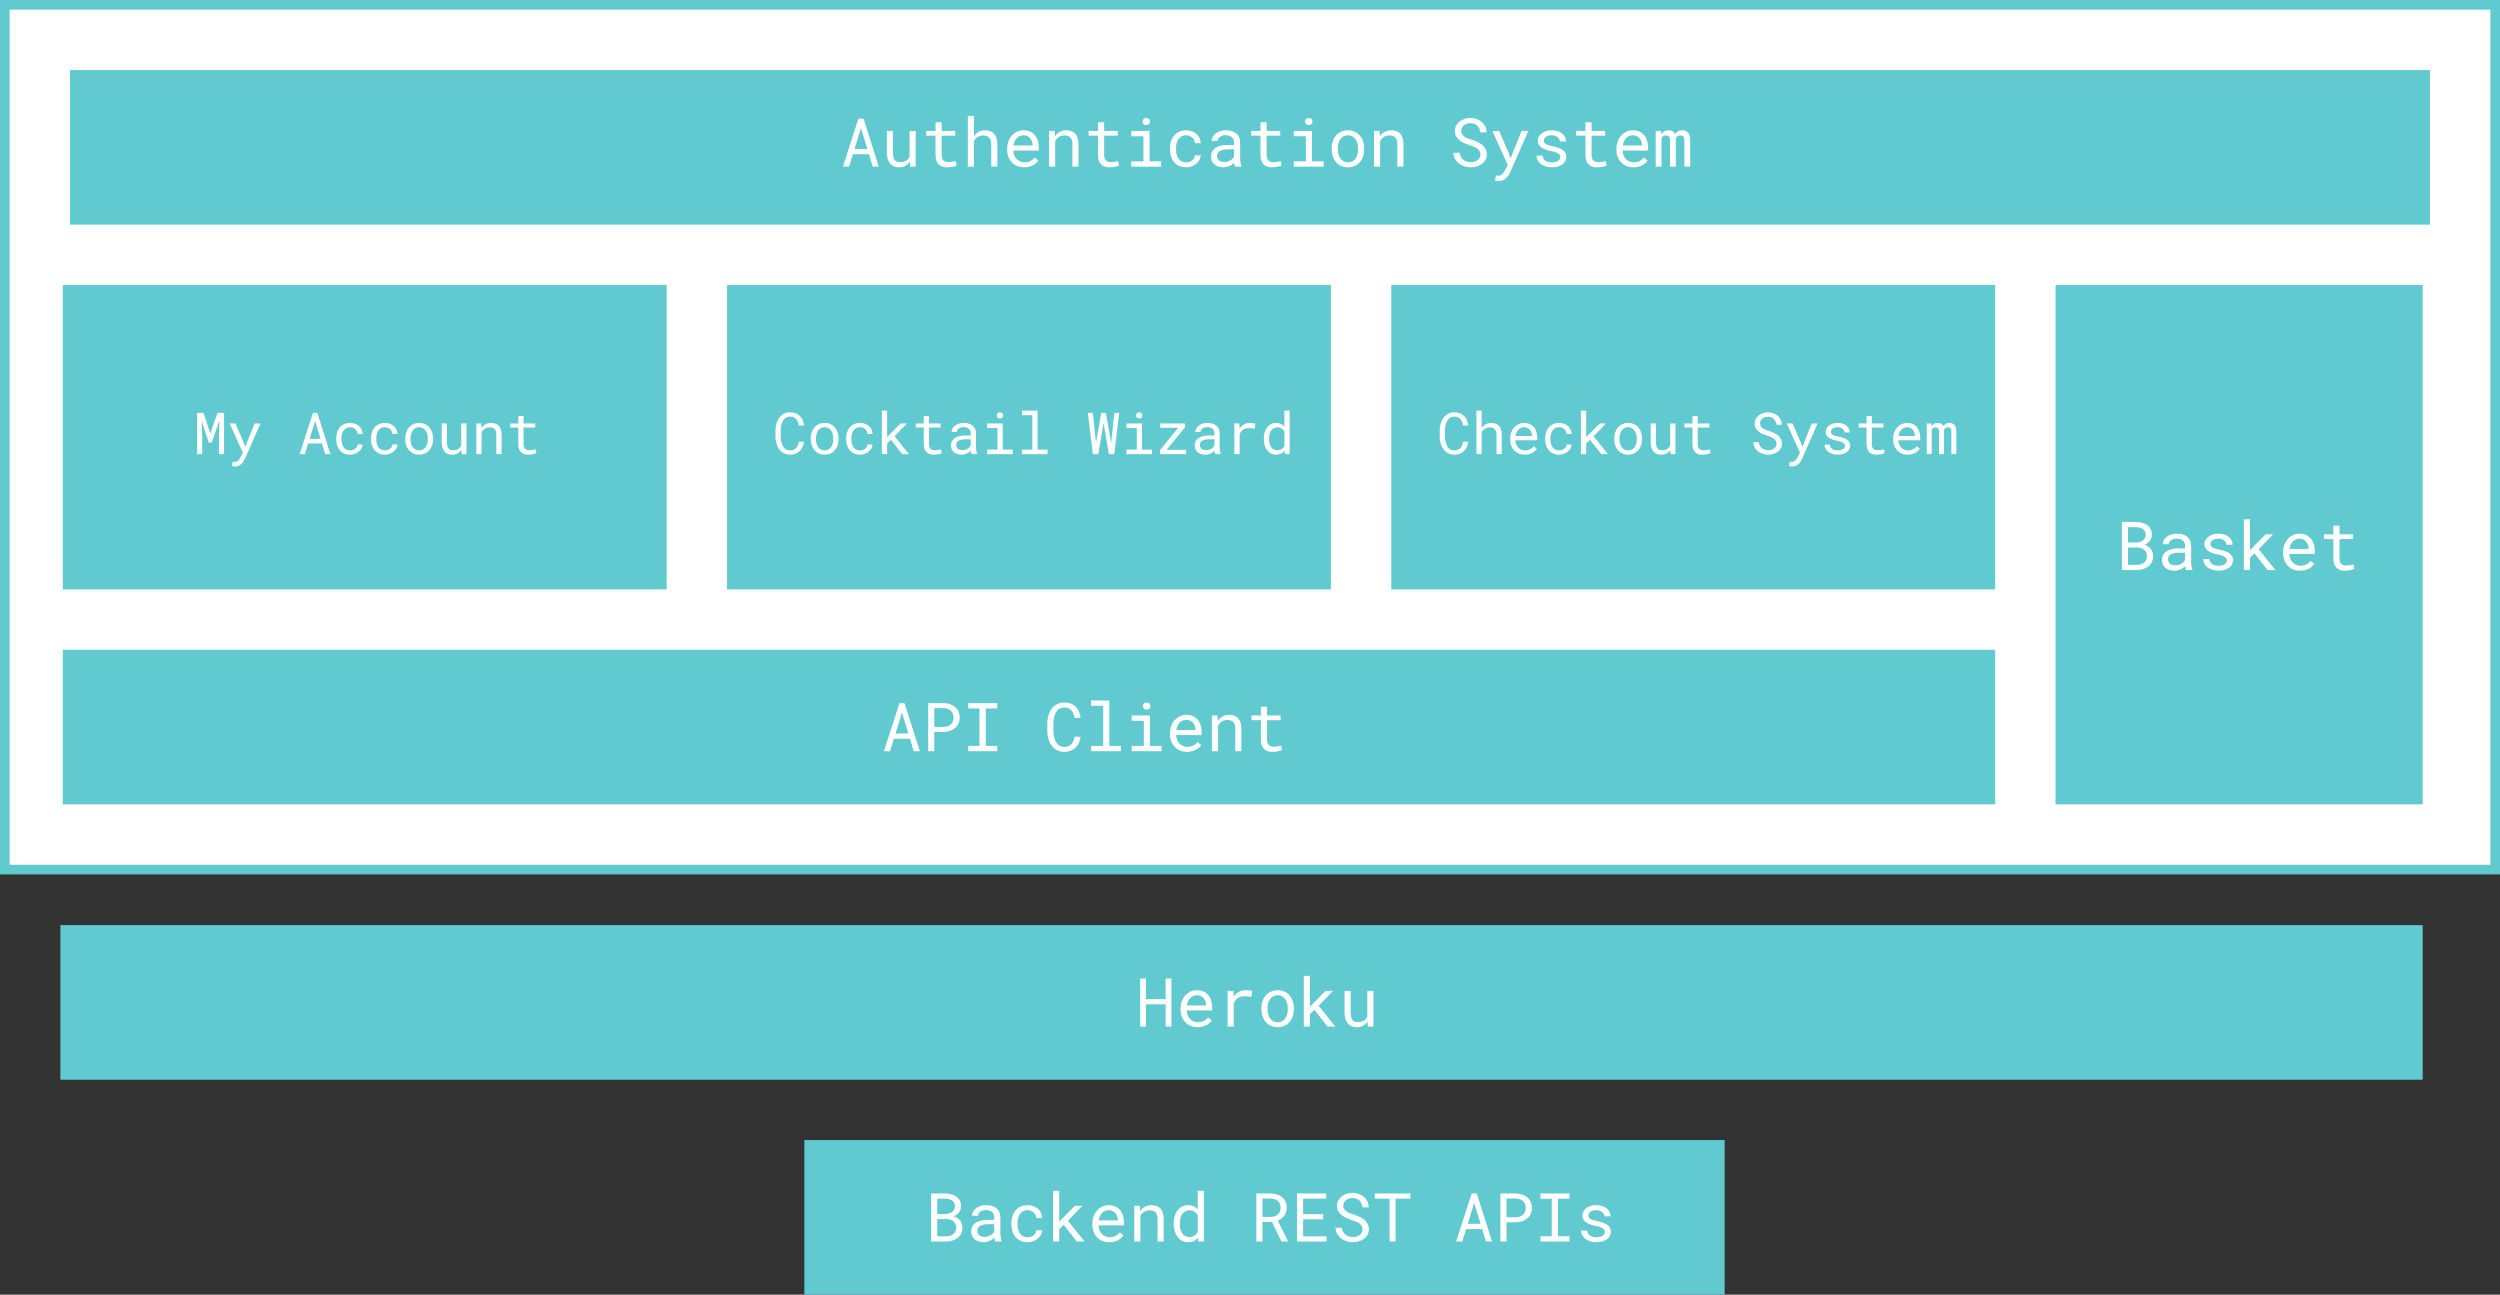 <svg width="1035" height="536" viewBox="0 0 1035 536" fill="none" xmlns="http://www.w3.org/2000/svg">
<rect x="0" y="0" width="1035" height="536" fill="#333333" stroke="none"/>
<rect x="333" y="472" width="381" height="64" fill="#61CAD1"/>
<rect x="2" y="2" width="1031" height="358" fill="white" stroke="#61CAD1" stroke-width="4"/>
<rect x="25" y="383" width="978" height="64" fill="#61CAD1"/>
<rect x="26" y="118" width="250" height="126" fill="#61CAD1"/>
<rect x="301" y="118" width="250" height="126" fill="#61CAD1"/>
<rect x="576" y="118" width="250" height="126" fill="#61CAD1"/>
<rect x="29" y="29" width="977" height="64" fill="#61CAD1"/>
<rect x="26" y="269" width="800" height="64" fill="#61CAD1"/>
<rect x="851" y="118" width="152" height="215" fill="#61CAD1"/>
<path d="M359.736 63.846H353.092L351.492 69H348.963L355.389 49.094H357.508L363.824 69H361.309L359.736 63.846ZM353.775 61.645H359.066L356.441 53.004L353.775 61.645ZM376.648 66.963C376.156 67.692 375.541 68.262 374.803 68.672C374.064 69.073 373.212 69.273 372.246 69.273C371.471 69.273 370.77 69.155 370.141 68.918C369.512 68.672 368.974 68.294 368.527 67.783C368.081 67.273 367.734 66.626 367.488 65.842C367.251 65.049 367.133 64.101 367.133 62.998V54.207H369.662V63.025C369.662 63.828 369.726 64.493 369.854 65.022C369.981 65.55 370.173 65.974 370.428 66.293C370.683 66.603 370.993 66.822 371.357 66.949C371.731 67.077 372.16 67.141 372.643 67.141C373.673 67.141 374.502 66.931 375.131 66.512C375.769 66.092 376.243 65.527 376.553 64.816V54.207H379.096V69H376.799L376.648 66.963ZM389.855 50.625V54.207H395.488V56.162H389.855V64.201C389.855 64.775 389.928 65.249 390.074 65.623C390.22 65.997 390.421 66.297 390.676 66.525C390.931 66.744 391.223 66.899 391.551 66.99C391.888 67.081 392.243 67.127 392.617 67.127C392.891 67.127 393.173 67.113 393.465 67.086C393.757 67.049 394.039 67.008 394.312 66.963C394.595 66.917 394.855 66.872 395.092 66.826C395.338 66.772 395.538 66.726 395.693 66.689L396.049 68.481C395.839 68.608 395.584 68.722 395.283 68.822C394.982 68.913 394.654 68.991 394.299 69.055C393.943 69.128 393.565 69.182 393.164 69.219C392.772 69.255 392.38 69.273 391.988 69.273C391.332 69.273 390.717 69.182 390.143 69C389.577 68.809 389.085 68.512 388.666 68.111C388.247 67.701 387.914 67.177 387.668 66.539C387.431 65.892 387.312 65.113 387.312 64.201V56.162H383.43V54.207H387.312V50.625H389.855ZM403.213 56.408C403.742 55.633 404.393 55.032 405.168 54.603C405.943 54.166 406.813 53.943 407.779 53.934C408.554 53.934 409.256 54.047 409.885 54.275C410.523 54.494 411.065 54.84 411.512 55.315C411.958 55.788 412.3 56.39 412.537 57.119C412.783 57.839 412.906 58.696 412.906 59.69V69H410.377V59.662C410.377 58.45 410.085 57.547 409.502 56.955C408.928 56.363 408.103 56.071 407.027 56.08C406.216 56.08 405.478 56.281 404.812 56.682C404.156 57.074 403.623 57.598 403.213 58.254V69H400.684V48H403.213V56.408ZM424.035 69.273C422.996 69.273 422.039 69.096 421.164 68.74C420.298 68.385 419.555 67.888 418.936 67.25C418.316 66.612 417.833 65.856 417.486 64.981C417.14 64.106 416.967 63.153 416.967 62.123V61.549C416.967 60.355 417.158 59.288 417.541 58.35C417.924 57.402 418.43 56.604 419.059 55.957C419.697 55.301 420.417 54.8 421.219 54.453C422.03 54.107 422.859 53.934 423.707 53.934C424.773 53.934 425.703 54.12 426.496 54.494C427.298 54.859 427.964 55.369 428.492 56.025C429.021 56.672 429.413 57.438 429.668 58.322C429.932 59.206 430.064 60.163 430.064 61.193V62.328H419.496C419.523 63.003 419.651 63.636 419.879 64.228C420.116 64.821 420.435 65.341 420.836 65.787C421.246 66.225 421.734 66.571 422.299 66.826C422.864 67.081 423.488 67.209 424.172 67.209C425.074 67.209 425.876 67.027 426.578 66.662C427.28 66.297 427.863 65.814 428.328 65.213L429.873 66.416C429.627 66.79 429.317 67.15 428.943 67.496C428.579 67.833 428.155 68.134 427.672 68.398C427.189 68.663 426.642 68.872 426.031 69.027C425.421 69.191 424.755 69.273 424.035 69.273ZM423.707 56.012C423.197 56.012 422.714 56.107 422.258 56.299C421.802 56.481 421.392 56.755 421.027 57.119C420.663 57.475 420.353 57.917 420.098 58.445C419.852 58.965 419.678 59.566 419.578 60.25H427.535V60.059C427.508 59.566 427.412 59.079 427.248 58.596C427.093 58.113 426.861 57.68 426.551 57.297C426.241 56.914 425.849 56.604 425.375 56.367C424.91 56.13 424.354 56.012 423.707 56.012ZM436.586 54.207L436.764 56.395C437.301 55.629 437.962 55.032 438.746 54.603C439.53 54.166 440.405 53.943 441.371 53.934C442.146 53.934 442.848 54.043 443.477 54.262C444.115 54.48 444.657 54.822 445.104 55.287C445.55 55.752 445.892 56.344 446.129 57.065C446.375 57.775 446.498 58.623 446.498 59.607V69H443.969V59.662C443.969 59.006 443.896 58.45 443.75 57.994C443.604 57.538 443.385 57.169 443.094 56.887C442.811 56.604 442.46 56.399 442.041 56.272C441.631 56.144 441.157 56.08 440.619 56.08C439.771 56.08 439.024 56.294 438.377 56.723C437.739 57.142 437.229 57.698 436.846 58.391V69H434.316V54.207H436.586ZM457.121 50.625V54.207H462.754V56.162H457.121V64.201C457.121 64.775 457.194 65.249 457.34 65.623C457.486 65.997 457.686 66.297 457.941 66.525C458.197 66.744 458.488 66.899 458.816 66.99C459.154 67.081 459.509 67.127 459.883 67.127C460.156 67.127 460.439 67.113 460.73 67.086C461.022 67.049 461.305 67.008 461.578 66.963C461.861 66.917 462.12 66.872 462.357 66.826C462.604 66.772 462.804 66.726 462.959 66.689L463.314 68.481C463.105 68.608 462.85 68.722 462.549 68.822C462.248 68.913 461.92 68.991 461.564 69.055C461.209 69.128 460.831 69.182 460.43 69.219C460.038 69.255 459.646 69.273 459.254 69.273C458.598 69.273 457.982 69.182 457.408 69C456.843 68.809 456.351 68.512 455.932 68.111C455.512 67.701 455.18 67.177 454.934 66.539C454.697 65.892 454.578 65.113 454.578 64.201V56.162H450.695V54.207H454.578V50.625H457.121ZM468.346 54.207H475.906V66.812H480.732V69H468.346V66.812H473.377V56.408H468.346V54.207ZM473.049 50.324C473.049 49.905 473.172 49.554 473.418 49.272C473.673 48.98 474.056 48.834 474.566 48.834C475.068 48.834 475.446 48.98 475.701 49.272C475.956 49.554 476.084 49.905 476.084 50.324C476.084 50.734 475.956 51.076 475.701 51.35C475.446 51.623 475.068 51.76 474.566 51.76C474.056 51.76 473.673 51.623 473.418 51.35C473.172 51.076 473.049 50.734 473.049 50.324ZM491.068 67.223C491.524 67.223 491.966 67.15 492.395 67.004C492.832 66.858 493.219 66.658 493.557 66.402C493.894 66.138 494.163 65.833 494.363 65.486C494.573 65.131 494.682 64.748 494.691 64.338H497.084C497.075 64.994 496.902 65.623 496.564 66.225C496.236 66.817 495.794 67.341 495.238 67.797C494.682 68.243 494.044 68.603 493.324 68.877C492.604 69.141 491.852 69.273 491.068 69.273C489.947 69.273 488.967 69.073 488.129 68.672C487.29 68.271 486.589 67.733 486.023 67.059C485.467 66.375 485.048 65.591 484.766 64.707C484.483 63.814 484.342 62.875 484.342 61.891V61.316C484.342 60.341 484.483 59.407 484.766 58.514C485.048 57.62 485.467 56.837 486.023 56.162C486.589 55.478 487.29 54.936 488.129 54.535C488.967 54.134 489.947 53.934 491.068 53.934C491.943 53.934 492.745 54.075 493.475 54.357C494.213 54.631 494.846 55.009 495.375 55.492C495.913 55.966 496.332 56.531 496.633 57.188C496.934 57.844 497.084 58.546 497.084 59.293H494.691C494.682 58.846 494.582 58.427 494.391 58.035C494.208 57.634 493.958 57.283 493.639 56.982C493.32 56.682 492.937 56.445 492.49 56.272C492.053 56.098 491.579 56.012 491.068 56.012C490.285 56.012 489.624 56.171 489.086 56.49C488.557 56.8 488.129 57.21 487.801 57.721C487.473 58.222 487.236 58.787 487.09 59.416C486.953 60.045 486.885 60.678 486.885 61.316V61.891C486.885 62.538 486.953 63.18 487.09 63.818C487.236 64.447 487.468 65.017 487.787 65.527C488.115 66.029 488.544 66.439 489.072 66.758C489.61 67.068 490.275 67.223 491.068 67.223ZM511.303 69C511.202 68.809 511.12 68.572 511.057 68.289C511.002 67.997 510.961 67.697 510.934 67.387C510.678 67.642 510.391 67.883 510.072 68.111C509.762 68.339 509.416 68.54 509.033 68.713C508.66 68.886 508.258 69.023 507.83 69.123C507.402 69.223 506.946 69.273 506.463 69.273C505.679 69.273 504.968 69.159 504.33 68.932C503.701 68.704 503.163 68.398 502.717 68.016C502.279 67.624 501.938 67.163 501.691 66.635C501.454 66.097 501.336 65.518 501.336 64.898C501.336 64.087 501.495 63.376 501.814 62.766C502.143 62.155 502.603 61.649 503.195 61.248C503.788 60.838 504.499 60.533 505.328 60.332C506.167 60.132 507.101 60.031 508.131 60.031H510.893V58.869C510.893 58.422 510.811 58.022 510.646 57.666C510.482 57.31 510.25 57.01 509.949 56.764C509.648 56.508 509.279 56.312 508.842 56.176C508.413 56.039 507.93 55.971 507.393 55.971C506.891 55.971 506.44 56.035 506.039 56.162C505.647 56.29 505.314 56.458 505.041 56.668C504.768 56.878 504.553 57.128 504.398 57.42C504.253 57.703 504.18 57.999 504.18 58.309H501.637C501.646 57.771 501.783 57.242 502.047 56.723C502.32 56.203 502.708 55.738 503.209 55.328C503.719 54.909 504.335 54.572 505.055 54.316C505.784 54.061 506.609 53.934 507.529 53.934C508.368 53.934 509.147 54.038 509.867 54.248C510.587 54.449 511.207 54.758 511.727 55.178C512.255 55.588 512.67 56.103 512.971 56.723C513.271 57.342 513.422 58.067 513.422 58.897V65.773C513.422 66.266 513.467 66.79 513.559 67.346C513.65 67.893 513.777 68.371 513.941 68.781V69H511.303ZM506.832 67.072C507.324 67.072 507.785 67.008 508.213 66.881C508.641 66.753 509.029 66.585 509.375 66.375C509.73 66.165 510.036 65.928 510.291 65.664C510.546 65.391 510.747 65.108 510.893 64.816V61.822H508.541C507.064 61.822 505.916 62.041 505.096 62.478C504.275 62.916 503.865 63.604 503.865 64.543C503.865 64.908 503.924 65.245 504.043 65.555C504.171 65.865 504.357 66.133 504.604 66.361C504.85 66.58 505.16 66.753 505.533 66.881C505.907 67.008 506.34 67.072 506.832 67.072ZM524.387 50.625V54.207H530.02V56.162H524.387V64.201C524.387 64.775 524.46 65.249 524.605 65.623C524.751 65.997 524.952 66.297 525.207 66.525C525.462 66.744 525.754 66.899 526.082 66.99C526.419 67.081 526.775 67.127 527.148 67.127C527.422 67.127 527.704 67.113 527.996 67.086C528.288 67.049 528.57 67.008 528.844 66.963C529.126 66.917 529.386 66.872 529.623 66.826C529.869 66.772 530.07 66.726 530.225 66.689L530.58 68.481C530.37 68.608 530.115 68.722 529.814 68.822C529.514 68.913 529.186 68.991 528.83 69.055C528.475 69.128 528.096 69.182 527.695 69.219C527.303 69.255 526.911 69.273 526.52 69.273C525.863 69.273 525.248 69.182 524.674 69C524.109 68.809 523.617 68.512 523.197 68.111C522.778 67.701 522.445 67.177 522.199 66.539C521.962 65.892 521.844 65.113 521.844 64.201V56.162H517.961V54.207H521.844V50.625H524.387ZM535.611 54.207H543.172V66.812H547.998V69H535.611V66.812H540.643V56.408H535.611V54.207ZM540.314 50.324C540.314 49.905 540.438 49.554 540.684 49.272C540.939 48.98 541.322 48.834 541.832 48.834C542.333 48.834 542.712 48.98 542.967 49.272C543.222 49.554 543.35 49.905 543.35 50.324C543.35 50.734 543.222 51.076 542.967 51.35C542.712 51.623 542.333 51.76 541.832 51.76C541.322 51.76 540.939 51.623 540.684 51.35C540.438 51.076 540.314 50.734 540.314 50.324ZM551.32 61.467C551.32 60.4 551.475 59.411 551.785 58.5C552.095 57.579 552.537 56.782 553.111 56.107C553.695 55.433 554.401 54.904 555.23 54.522C556.06 54.13 556.994 53.934 558.033 53.934C559.081 53.934 560.02 54.13 560.85 54.522C561.688 54.904 562.395 55.433 562.969 56.107C563.552 56.782 563.999 57.579 564.309 58.5C564.618 59.411 564.773 60.4 564.773 61.467V61.768C564.773 62.834 564.618 63.823 564.309 64.734C563.999 65.646 563.552 66.439 562.969 67.113C562.395 67.788 561.693 68.316 560.863 68.699C560.034 69.082 559.1 69.273 558.061 69.273C557.012 69.273 556.069 69.082 555.23 68.699C554.401 68.316 553.695 67.788 553.111 67.113C552.537 66.439 552.095 65.646 551.785 64.734C551.475 63.823 551.32 62.834 551.32 61.768V61.467ZM553.85 61.768C553.85 62.497 553.936 63.194 554.109 63.859C554.283 64.516 554.542 65.094 554.889 65.596C555.244 66.097 555.686 66.493 556.215 66.785C556.743 67.077 557.359 67.223 558.061 67.223C558.753 67.223 559.359 67.077 559.879 66.785C560.408 66.493 560.845 66.097 561.191 65.596C561.547 65.094 561.811 64.516 561.984 63.859C562.158 63.194 562.244 62.497 562.244 61.768V61.467C562.244 60.747 562.153 60.059 561.971 59.402C561.798 58.737 561.533 58.154 561.178 57.652C560.831 57.151 560.394 56.755 559.865 56.463C559.346 56.162 558.735 56.012 558.033 56.012C557.331 56.012 556.721 56.162 556.201 56.463C555.682 56.755 555.244 57.151 554.889 57.652C554.542 58.154 554.283 58.737 554.109 59.402C553.936 60.059 553.85 60.747 553.85 61.467V61.768ZM571.117 54.207L571.295 56.395C571.833 55.629 572.493 55.032 573.277 54.603C574.061 54.166 574.936 53.943 575.902 53.934C576.677 53.934 577.379 54.043 578.008 54.262C578.646 54.48 579.188 54.822 579.635 55.287C580.081 55.752 580.423 56.344 580.66 57.065C580.906 57.775 581.029 58.623 581.029 59.607V69H578.5V59.662C578.5 59.006 578.427 58.45 578.281 57.994C578.135 57.538 577.917 57.169 577.625 56.887C577.342 56.604 576.992 56.399 576.572 56.272C576.162 56.144 575.688 56.08 575.15 56.08C574.303 56.08 573.555 56.294 572.908 56.723C572.27 57.142 571.76 57.698 571.377 58.391V69H568.848V54.207H571.117ZM612.898 63.969C612.898 63.358 612.757 62.843 612.475 62.424C612.201 62.005 611.846 61.654 611.408 61.371C610.971 61.079 610.488 60.838 609.959 60.647C609.439 60.455 608.938 60.282 608.455 60.127C607.753 59.899 607.038 59.626 606.309 59.307C605.589 58.988 604.928 58.596 604.326 58.131C603.734 57.666 603.246 57.119 602.863 56.49C602.49 55.852 602.303 55.105 602.303 54.248C602.303 53.391 602.49 52.626 602.863 51.951C603.246 51.277 603.743 50.707 604.354 50.242C604.964 49.777 605.657 49.426 606.432 49.19C607.206 48.943 607.986 48.82 608.77 48.82C609.635 48.82 610.469 48.966 611.271 49.258C612.074 49.54 612.785 49.941 613.404 50.461C614.024 50.98 614.521 51.609 614.895 52.348C615.268 53.086 615.464 53.911 615.482 54.822H612.885C612.812 54.248 612.671 53.728 612.461 53.264C612.251 52.79 611.973 52.384 611.627 52.047C611.281 51.71 610.866 51.45 610.383 51.268C609.909 51.076 609.371 50.98 608.77 50.98C608.286 50.98 607.812 51.049 607.348 51.185C606.892 51.322 606.482 51.527 606.117 51.801C605.762 52.074 605.475 52.411 605.256 52.812C605.046 53.214 604.941 53.678 604.941 54.207C604.951 54.781 605.096 55.269 605.379 55.67C605.661 56.062 606.017 56.395 606.445 56.668C606.883 56.941 607.352 57.169 607.854 57.352C608.364 57.534 608.842 57.693 609.289 57.83C609.781 57.985 610.278 58.163 610.779 58.363C611.281 58.555 611.764 58.778 612.229 59.033C612.693 59.288 613.126 59.575 613.527 59.895C613.928 60.214 614.279 60.578 614.58 60.988C614.881 61.389 615.113 61.836 615.277 62.328C615.451 62.811 615.537 63.349 615.537 63.941C615.537 64.835 615.337 65.614 614.936 66.279C614.544 66.945 614.033 67.501 613.404 67.947C612.775 68.385 612.064 68.717 611.271 68.945C610.479 69.164 609.686 69.273 608.893 69.273C608.008 69.273 607.143 69.137 606.295 68.863C605.447 68.59 604.686 68.198 604.012 67.688C603.346 67.168 602.804 66.539 602.385 65.801C601.965 65.053 601.742 64.206 601.715 63.258H604.299C604.381 63.878 604.549 64.429 604.805 64.912C605.06 65.386 605.388 65.792 605.789 66.129C606.19 66.457 606.65 66.708 607.17 66.881C607.699 67.045 608.273 67.127 608.893 67.127C609.385 67.127 609.868 67.068 610.342 66.949C610.825 66.822 611.253 66.63 611.627 66.375C612.001 66.111 612.306 65.783 612.543 65.391C612.78 64.99 612.898 64.516 612.898 63.969ZM624.738 63.75L625.395 65.541L629.906 54.207H632.736L625.23 71.283C625.057 71.666 624.834 72.072 624.561 72.5C624.296 72.928 623.973 73.325 623.59 73.689C623.207 74.054 622.76 74.359 622.25 74.606C621.74 74.852 621.152 74.975 620.486 74.975C620.368 74.975 620.236 74.966 620.09 74.947C619.944 74.938 619.798 74.92 619.652 74.893C619.507 74.874 619.37 74.852 619.242 74.824C619.115 74.797 619.01 74.774 618.928 74.756L619.338 72.691C619.402 72.691 619.488 72.696 619.598 72.705C619.707 72.714 619.821 72.723 619.939 72.732C620.058 72.742 620.172 72.746 620.281 72.746C620.391 72.755 620.477 72.76 620.541 72.76C620.887 72.76 621.202 72.664 621.484 72.473C621.776 72.281 622.031 72.053 622.25 71.789C622.478 71.525 622.669 71.251 622.824 70.969C622.988 70.686 623.116 70.454 623.207 70.272L624.219 68.303L617.848 54.207H620.678L624.738 63.75ZM645.943 65.076C645.943 64.775 645.884 64.507 645.766 64.269C645.647 64.023 645.447 63.8 645.164 63.6C644.882 63.399 644.508 63.217 644.043 63.053C643.578 62.88 642.999 62.725 642.307 62.588C641.459 62.415 640.684 62.205 639.982 61.959C639.29 61.713 638.693 61.421 638.191 61.084C637.699 60.738 637.316 60.337 637.043 59.881C636.77 59.416 636.633 58.878 636.633 58.268C636.633 57.666 636.774 57.105 637.057 56.586C637.339 56.057 637.736 55.597 638.246 55.205C638.757 54.813 639.363 54.503 640.064 54.275C640.775 54.047 641.555 53.934 642.402 53.934C643.314 53.934 644.134 54.052 644.863 54.289C645.592 54.526 646.212 54.854 646.723 55.273C647.233 55.693 647.625 56.185 647.898 56.75C648.181 57.306 648.322 57.908 648.322 58.555H645.793C645.793 58.236 645.711 57.926 645.547 57.625C645.383 57.315 645.155 57.042 644.863 56.805C644.572 56.568 644.216 56.376 643.797 56.23C643.387 56.085 642.922 56.012 642.402 56.012C641.865 56.012 641.391 56.071 640.98 56.19C640.579 56.308 640.242 56.467 639.969 56.668C639.704 56.868 639.504 57.101 639.367 57.365C639.23 57.63 639.162 57.903 639.162 58.185C639.162 58.477 639.217 58.737 639.326 58.965C639.436 59.193 639.622 59.398 639.887 59.58C640.16 59.762 640.52 59.926 640.967 60.072C641.423 60.218 641.997 60.359 642.689 60.496C643.601 60.688 644.417 60.911 645.137 61.166C645.857 61.412 646.463 61.713 646.955 62.068C647.447 62.415 647.821 62.82 648.076 63.285C648.34 63.75 648.473 64.288 648.473 64.898C648.473 65.555 648.322 66.152 648.021 66.689C647.73 67.227 647.32 67.688 646.791 68.07C646.262 68.453 645.629 68.749 644.891 68.959C644.152 69.169 643.346 69.273 642.471 69.273C641.468 69.273 640.575 69.141 639.791 68.877C639.007 68.603 638.342 68.248 637.795 67.811C637.257 67.364 636.842 66.849 636.551 66.266C636.268 65.682 636.127 65.076 636.127 64.447H638.656C638.693 64.967 638.829 65.404 639.066 65.76C639.312 66.115 639.613 66.402 639.969 66.621C640.333 66.84 640.734 66.995 641.172 67.086C641.609 67.177 642.042 67.223 642.471 67.223C643.537 67.223 644.38 67.027 645 66.635C645.62 66.243 645.934 65.723 645.943 65.076ZM658.918 50.625V54.207H664.551V56.162H658.918V64.201C658.918 64.775 658.991 65.249 659.137 65.623C659.283 65.997 659.483 66.297 659.738 66.525C659.993 66.744 660.285 66.899 660.613 66.99C660.951 67.081 661.306 67.127 661.68 67.127C661.953 67.127 662.236 67.113 662.527 67.086C662.819 67.049 663.102 67.008 663.375 66.963C663.658 66.917 663.917 66.872 664.154 66.826C664.4 66.772 664.601 66.726 664.756 66.689L665.111 68.481C664.902 68.608 664.646 68.722 664.346 68.822C664.045 68.913 663.717 68.991 663.361 69.055C663.006 69.128 662.628 69.182 662.227 69.219C661.835 69.255 661.443 69.273 661.051 69.273C660.395 69.273 659.779 69.182 659.205 69C658.64 68.809 658.148 68.512 657.729 68.111C657.309 67.701 656.977 67.177 656.73 66.539C656.493 65.892 656.375 65.113 656.375 64.201V56.162H652.492V54.207H656.375V50.625H658.918ZM676.281 69.273C675.242 69.273 674.285 69.096 673.41 68.74C672.544 68.385 671.801 67.888 671.182 67.25C670.562 66.612 670.079 65.856 669.732 64.981C669.386 64.106 669.213 63.153 669.213 62.123V61.549C669.213 60.355 669.404 59.288 669.787 58.35C670.17 57.402 670.676 56.604 671.305 55.957C671.943 55.301 672.663 54.8 673.465 54.453C674.276 54.107 675.105 53.934 675.953 53.934C677.02 53.934 677.949 54.12 678.742 54.494C679.544 54.859 680.21 55.369 680.738 56.025C681.267 56.672 681.659 57.438 681.914 58.322C682.178 59.206 682.311 60.163 682.311 61.193V62.328H671.742C671.77 63.003 671.897 63.636 672.125 64.228C672.362 64.821 672.681 65.341 673.082 65.787C673.492 66.225 673.98 66.571 674.545 66.826C675.11 67.081 675.734 67.209 676.418 67.209C677.32 67.209 678.122 67.027 678.824 66.662C679.526 66.297 680.109 65.814 680.574 65.213L682.119 66.416C681.873 66.79 681.563 67.15 681.189 67.496C680.825 67.833 680.401 68.134 679.918 68.398C679.435 68.663 678.888 68.872 678.277 69.027C677.667 69.191 677.001 69.273 676.281 69.273ZM675.953 56.012C675.443 56.012 674.96 56.107 674.504 56.299C674.048 56.481 673.638 56.755 673.273 57.119C672.909 57.475 672.599 57.917 672.344 58.445C672.098 58.965 671.924 59.566 671.824 60.25H679.781V60.059C679.754 59.566 679.658 59.079 679.494 58.596C679.339 58.113 679.107 57.68 678.797 57.297C678.487 56.914 678.095 56.604 677.621 56.367C677.156 56.13 676.6 56.012 675.953 56.012ZM687.725 54.207L687.793 55.602C688.094 55.082 688.486 54.676 688.969 54.385C689.461 54.093 690.053 53.943 690.746 53.934C692.104 53.934 693.011 54.462 693.467 55.52C693.758 55.046 694.141 54.667 694.615 54.385C695.098 54.093 695.682 53.943 696.365 53.934C697.45 53.934 698.284 54.266 698.867 54.932C699.451 55.597 699.742 56.604 699.742 57.953V69H697.336V57.926C697.336 56.686 696.766 56.071 695.627 56.08C695.326 56.08 695.066 56.121 694.848 56.203C694.629 56.285 694.447 56.399 694.301 56.545C694.155 56.682 694.041 56.846 693.959 57.037C693.877 57.219 693.822 57.411 693.795 57.611V69H691.389V57.912C691.389 57.32 691.257 56.864 690.992 56.545C690.728 56.226 690.309 56.071 689.734 56.08C689.206 56.08 688.796 56.185 688.504 56.395C688.212 56.604 687.998 56.882 687.861 57.228V69H685.455V54.207H687.725Z" fill="white"/>
<path d="M376.717 305.846H370.072L368.473 311H365.943L372.369 291.094H374.488L380.805 311H378.289L376.717 305.846ZM370.756 303.645H376.047L373.422 295.004L370.756 303.645ZM386.793 303.016V311H384.264V291.094H390.717C391.61 291.112 392.453 291.253 393.246 291.518C394.048 291.782 394.75 292.165 395.352 292.666C395.953 293.167 396.427 293.787 396.773 294.525C397.129 295.264 397.307 296.111 397.307 297.068C397.307 298.025 397.129 298.873 396.773 299.611C396.427 300.34 395.953 300.956 395.352 301.457C394.75 301.958 394.048 302.341 393.246 302.605C392.453 302.87 391.61 303.007 390.717 303.016H386.793ZM386.793 300.938H390.717C391.3 300.928 391.838 300.837 392.33 300.664C392.822 300.482 393.251 300.227 393.615 299.898C393.98 299.57 394.262 299.174 394.463 298.709C394.673 298.235 394.777 297.697 394.777 297.096C394.777 296.494 394.673 295.952 394.463 295.469C394.262 294.986 393.98 294.576 393.615 294.238C393.26 293.901 392.831 293.641 392.33 293.459C391.838 293.277 391.3 293.181 390.717 293.172H386.793V300.938ZM400.848 291.094H412.879V293.295H408.107V308.812H412.879V311H400.848V308.812H405.51V293.295H400.848V291.094ZM447.373 305.012C447.255 305.932 447.018 306.78 446.662 307.555C446.307 308.32 445.842 308.981 445.268 309.537C444.702 310.084 444.028 310.512 443.244 310.822C442.469 311.123 441.604 311.273 440.646 311.273C439.826 311.273 439.079 311.16 438.404 310.932C437.739 310.695 437.142 310.371 436.613 309.961C436.094 309.551 435.643 309.068 435.26 308.512C434.886 307.956 434.572 307.35 434.316 306.693C434.07 306.037 433.883 305.349 433.756 304.629C433.637 303.909 433.574 303.18 433.564 302.441V299.666C433.574 298.928 433.637 298.199 433.756 297.479C433.883 296.758 434.07 296.07 434.316 295.414C434.572 294.758 434.886 294.152 435.26 293.596C435.643 293.031 436.094 292.543 436.613 292.133C437.142 291.723 437.739 291.404 438.404 291.176C439.07 290.939 439.817 290.82 440.646 290.82C441.64 290.82 442.529 290.975 443.312 291.285C444.096 291.586 444.771 292.019 445.336 292.584C445.901 293.14 446.352 293.81 446.689 294.594C447.036 295.378 447.264 296.243 447.373 297.191H444.844C444.762 296.59 444.62 296.029 444.42 295.51C444.219 294.99 443.951 294.535 443.613 294.143C443.276 293.751 442.861 293.445 442.369 293.227C441.886 292.999 441.312 292.885 440.646 292.885C440.045 292.885 439.512 292.985 439.047 293.186C438.591 293.377 438.195 293.641 437.857 293.979C437.529 294.316 437.251 294.708 437.023 295.154C436.805 295.601 436.627 296.075 436.49 296.576C436.354 297.077 436.253 297.592 436.189 298.121C436.135 298.641 436.107 299.146 436.107 299.639V302.441C436.107 302.934 436.135 303.444 436.189 303.973C436.253 304.492 436.354 305.007 436.49 305.518C436.627 306.019 436.805 306.493 437.023 306.939C437.242 307.386 437.52 307.783 437.857 308.129C438.195 308.466 438.591 308.735 439.047 308.936C439.503 309.127 440.036 309.223 440.646 309.223C441.312 309.223 441.886 309.118 442.369 308.908C442.861 308.699 443.276 308.407 443.613 308.033C443.951 307.65 444.219 307.204 444.42 306.693C444.62 306.174 444.762 305.613 444.844 305.012H447.373ZM451.693 290H459.254V308.812H464.08V311H451.693V308.812H456.725V292.201H451.693V290ZM468.51 296.207H476.07V308.812H480.896V311H468.51V308.812H473.541V298.408H468.51V296.207ZM473.213 292.324C473.213 291.905 473.336 291.554 473.582 291.271C473.837 290.98 474.22 290.834 474.73 290.834C475.232 290.834 475.61 290.98 475.865 291.271C476.12 291.554 476.248 291.905 476.248 292.324C476.248 292.734 476.12 293.076 475.865 293.35C475.61 293.623 475.232 293.76 474.73 293.76C474.22 293.76 473.837 293.623 473.582 293.35C473.336 293.076 473.213 292.734 473.213 292.324ZM491.465 311.273C490.426 311.273 489.469 311.096 488.594 310.74C487.728 310.385 486.985 309.888 486.365 309.25C485.745 308.612 485.262 307.855 484.916 306.98C484.57 306.105 484.396 305.153 484.396 304.123V303.549C484.396 302.355 484.588 301.288 484.971 300.35C485.354 299.402 485.859 298.604 486.488 297.957C487.126 297.301 487.846 296.799 488.648 296.453C489.46 296.107 490.289 295.934 491.137 295.934C492.203 295.934 493.133 296.12 493.926 296.494C494.728 296.859 495.393 297.369 495.922 298.025C496.451 298.673 496.842 299.438 497.098 300.322C497.362 301.206 497.494 302.163 497.494 303.193V304.328H486.926C486.953 305.003 487.081 305.636 487.309 306.229C487.546 306.821 487.865 307.34 488.266 307.787C488.676 308.225 489.163 308.571 489.729 308.826C490.294 309.081 490.918 309.209 491.602 309.209C492.504 309.209 493.306 309.027 494.008 308.662C494.71 308.298 495.293 307.814 495.758 307.213L497.303 308.416C497.057 308.79 496.747 309.15 496.373 309.496C496.008 309.833 495.585 310.134 495.102 310.398C494.618 310.663 494.072 310.872 493.461 311.027C492.85 311.191 492.185 311.273 491.465 311.273ZM491.137 298.012C490.626 298.012 490.143 298.107 489.688 298.299C489.232 298.481 488.822 298.755 488.457 299.119C488.092 299.475 487.783 299.917 487.527 300.445C487.281 300.965 487.108 301.566 487.008 302.25H494.965V302.059C494.938 301.566 494.842 301.079 494.678 300.596C494.523 300.113 494.29 299.68 493.98 299.297C493.671 298.914 493.279 298.604 492.805 298.367C492.34 298.13 491.784 298.012 491.137 298.012ZM504.016 296.207L504.193 298.395C504.731 297.629 505.392 297.032 506.176 296.604C506.96 296.166 507.835 295.943 508.801 295.934C509.576 295.934 510.277 296.043 510.906 296.262C511.544 296.48 512.087 296.822 512.533 297.287C512.98 297.752 513.322 298.344 513.559 299.064C513.805 299.775 513.928 300.623 513.928 301.607V311H511.398V301.662C511.398 301.006 511.326 300.45 511.18 299.994C511.034 299.538 510.815 299.169 510.523 298.887C510.241 298.604 509.89 298.399 509.471 298.271C509.061 298.144 508.587 298.08 508.049 298.08C507.201 298.08 506.454 298.294 505.807 298.723C505.169 299.142 504.658 299.698 504.275 300.391V311H501.746V296.207H504.016ZM524.551 292.625V296.207H530.184V298.162H524.551V306.201C524.551 306.775 524.624 307.249 524.77 307.623C524.915 307.997 525.116 308.298 525.371 308.525C525.626 308.744 525.918 308.899 526.246 308.99C526.583 309.081 526.939 309.127 527.312 309.127C527.586 309.127 527.868 309.113 528.16 309.086C528.452 309.049 528.734 309.008 529.008 308.963C529.29 308.917 529.55 308.872 529.787 308.826C530.033 308.771 530.234 308.726 530.389 308.689L530.744 310.48C530.535 310.608 530.279 310.722 529.979 310.822C529.678 310.913 529.35 310.991 528.994 311.055C528.639 311.128 528.26 311.182 527.859 311.219C527.467 311.255 527.076 311.273 526.684 311.273C526.027 311.273 525.412 311.182 524.838 311C524.273 310.809 523.781 310.512 523.361 310.111C522.942 309.701 522.609 309.177 522.363 308.539C522.126 307.892 522.008 307.113 522.008 306.201V298.162H518.125V296.207H522.008V292.625H524.551Z" fill="white"/>
<path d="M484.963 425H482.57V415.799H474.408V425H472.029V405.094H474.408V413.652H482.57V405.094H484.963V425ZM495.832 425.273C494.793 425.273 493.836 425.096 492.961 424.74C492.095 424.385 491.352 423.888 490.732 423.25C490.113 422.612 489.63 421.855 489.283 420.98C488.937 420.105 488.764 419.153 488.764 418.123V417.549C488.764 416.355 488.955 415.288 489.338 414.35C489.721 413.402 490.227 412.604 490.855 411.957C491.493 411.301 492.214 410.799 493.016 410.453C493.827 410.107 494.656 409.934 495.504 409.934C496.57 409.934 497.5 410.12 498.293 410.494C499.095 410.859 499.76 411.369 500.289 412.025C500.818 412.673 501.21 413.438 501.465 414.322C501.729 415.206 501.861 416.163 501.861 417.193V418.328H491.293C491.32 419.003 491.448 419.636 491.676 420.229C491.913 420.821 492.232 421.34 492.633 421.787C493.043 422.225 493.531 422.571 494.096 422.826C494.661 423.081 495.285 423.209 495.969 423.209C496.871 423.209 497.673 423.027 498.375 422.662C499.077 422.298 499.66 421.814 500.125 421.213L501.67 422.416C501.424 422.79 501.114 423.15 500.74 423.496C500.376 423.833 499.952 424.134 499.469 424.398C498.986 424.663 498.439 424.872 497.828 425.027C497.217 425.191 496.552 425.273 495.832 425.273ZM495.504 412.012C494.993 412.012 494.51 412.107 494.055 412.299C493.599 412.481 493.189 412.755 492.824 413.119C492.46 413.475 492.15 413.917 491.895 414.445C491.648 414.965 491.475 415.566 491.375 416.25H499.332V416.059C499.305 415.566 499.209 415.079 499.045 414.596C498.89 414.113 498.658 413.68 498.348 413.297C498.038 412.914 497.646 412.604 497.172 412.367C496.707 412.13 496.151 412.012 495.504 412.012ZM515.807 409.934C516.044 409.934 516.29 409.943 516.545 409.961C516.8 409.97 517.042 409.993 517.27 410.029C517.507 410.057 517.721 410.093 517.912 410.139C518.113 410.184 518.277 410.234 518.404 410.289L518.062 412.764C517.57 412.654 517.101 412.577 516.654 412.531C516.217 412.477 515.757 412.449 515.273 412.449C514.089 412.449 513.127 412.718 512.389 413.256C511.66 413.794 511.122 414.546 510.775 415.512V425H508.232V410.207H510.639L510.762 412.559C511.363 411.747 512.083 411.109 512.922 410.645C513.77 410.171 514.731 409.934 515.807 409.934ZM522.219 417.467C522.219 416.4 522.374 415.411 522.684 414.5C522.993 413.579 523.436 412.782 524.01 412.107C524.593 411.433 525.299 410.904 526.129 410.521C526.958 410.13 527.893 409.934 528.932 409.934C529.98 409.934 530.919 410.13 531.748 410.521C532.587 410.904 533.293 411.433 533.867 412.107C534.451 412.782 534.897 413.579 535.207 414.5C535.517 415.411 535.672 416.4 535.672 417.467V417.768C535.672 418.834 535.517 419.823 535.207 420.734C534.897 421.646 534.451 422.439 533.867 423.113C533.293 423.788 532.591 424.316 531.762 424.699C530.932 425.082 529.998 425.273 528.959 425.273C527.911 425.273 526.967 425.082 526.129 424.699C525.299 424.316 524.593 423.788 524.01 423.113C523.436 422.439 522.993 421.646 522.684 420.734C522.374 419.823 522.219 418.834 522.219 417.768V417.467ZM524.748 417.768C524.748 418.497 524.835 419.194 525.008 419.859C525.181 420.516 525.441 421.094 525.787 421.596C526.143 422.097 526.585 422.493 527.113 422.785C527.642 423.077 528.257 423.223 528.959 423.223C529.652 423.223 530.258 423.077 530.777 422.785C531.306 422.493 531.743 422.097 532.09 421.596C532.445 421.094 532.71 420.516 532.883 419.859C533.056 419.194 533.143 418.497 533.143 417.768V417.467C533.143 416.747 533.051 416.059 532.869 415.402C532.696 414.737 532.432 414.154 532.076 413.652C531.73 413.151 531.292 412.755 530.764 412.463C530.244 412.162 529.633 412.012 528.932 412.012C528.23 412.012 527.619 412.162 527.1 412.463C526.58 412.755 526.143 413.151 525.787 413.652C525.441 414.154 525.181 414.737 525.008 415.402C524.835 416.059 524.748 416.747 524.748 417.467V417.768ZM544.176 418.096L542.316 419.887V425H539.773V404H542.316V416.852L543.971 415.074L548.824 410.207H551.9L545.912 416.373L552.816 425H549.604L544.176 418.096ZM566.16 422.963C565.668 423.692 565.053 424.262 564.314 424.672C563.576 425.073 562.724 425.273 561.758 425.273C560.983 425.273 560.281 425.155 559.652 424.918C559.023 424.672 558.486 424.294 558.039 423.783C557.592 423.273 557.246 422.626 557 421.842C556.763 421.049 556.645 420.101 556.645 418.998V410.207H559.174V419.025C559.174 419.827 559.238 420.493 559.365 421.021C559.493 421.55 559.684 421.974 559.939 422.293C560.195 422.603 560.505 422.822 560.869 422.949C561.243 423.077 561.671 423.141 562.154 423.141C563.184 423.141 564.014 422.931 564.643 422.512C565.281 422.092 565.755 421.527 566.064 420.816V410.207H568.607V425H566.311L566.16 422.963Z" fill="white"/>
<path d="M878.453 236V216.094H884.373C885.193 216.103 885.995 216.212 886.779 216.422C887.563 216.622 888.26 216.937 888.871 217.365C889.482 217.794 889.969 218.34 890.334 219.006C890.699 219.671 890.876 220.469 890.867 221.398C890.858 221.918 890.771 222.392 890.607 222.82C890.452 223.249 890.234 223.636 889.951 223.982C889.678 224.32 889.354 224.616 888.98 224.871C888.607 225.126 888.21 225.345 887.791 225.527C888.32 225.682 888.803 225.906 889.24 226.197C889.687 226.48 890.07 226.826 890.389 227.236C890.708 227.637 890.954 228.093 891.127 228.604C891.309 229.114 891.4 229.665 891.4 230.258C891.41 231.188 891.232 232.008 890.867 232.719C890.503 233.43 890.015 234.027 889.404 234.51C888.794 234.984 888.087 235.348 887.285 235.604C886.492 235.859 885.672 235.991 884.824 236H878.453ZM880.996 226.689V233.854H884.893C885.421 233.844 885.923 233.758 886.396 233.594C886.87 233.421 887.29 233.184 887.654 232.883C888.019 232.582 888.306 232.213 888.516 231.775C888.734 231.338 888.844 230.841 888.844 230.285C888.853 229.72 888.757 229.219 888.557 228.781C888.365 228.344 888.096 227.975 887.75 227.674C887.404 227.364 886.998 227.127 886.533 226.963C886.068 226.799 885.567 226.708 885.029 226.689H880.996ZM880.996 224.584H884.523C884.997 224.575 885.462 224.502 885.918 224.365C886.374 224.219 886.779 224.014 887.135 223.75C887.49 223.477 887.777 223.144 887.996 222.752C888.215 222.36 888.324 221.904 888.324 221.385C888.324 220.829 888.215 220.355 887.996 219.963C887.786 219.571 887.499 219.252 887.135 219.006C886.779 218.751 886.365 218.564 885.891 218.445C885.426 218.327 884.947 218.263 884.455 218.254H880.996V224.584ZM905.018 236C904.917 235.809 904.835 235.572 904.771 235.289C904.717 234.997 904.676 234.697 904.648 234.387C904.393 234.642 904.106 234.883 903.787 235.111C903.477 235.339 903.131 235.54 902.748 235.713C902.374 235.886 901.973 236.023 901.545 236.123C901.117 236.223 900.661 236.273 900.178 236.273C899.394 236.273 898.683 236.16 898.045 235.932C897.416 235.704 896.878 235.398 896.432 235.016C895.994 234.624 895.652 234.163 895.406 233.635C895.169 233.097 895.051 232.518 895.051 231.898C895.051 231.087 895.21 230.376 895.529 229.766C895.857 229.155 896.318 228.649 896.91 228.248C897.503 227.838 898.214 227.533 899.043 227.332C899.882 227.132 900.816 227.031 901.846 227.031H904.607V225.869C904.607 225.423 904.525 225.021 904.361 224.666C904.197 224.311 903.965 224.01 903.664 223.764C903.363 223.508 902.994 223.312 902.557 223.176C902.128 223.039 901.645 222.971 901.107 222.971C900.606 222.971 900.155 223.035 899.754 223.162C899.362 223.29 899.029 223.458 898.756 223.668C898.482 223.878 898.268 224.128 898.113 224.42C897.967 224.702 897.895 224.999 897.895 225.309H895.352C895.361 224.771 895.497 224.242 895.762 223.723C896.035 223.203 896.423 222.738 896.924 222.328C897.434 221.909 898.049 221.572 898.77 221.316C899.499 221.061 900.324 220.934 901.244 220.934C902.083 220.934 902.862 221.038 903.582 221.248C904.302 221.449 904.922 221.758 905.441 222.178C905.97 222.588 906.385 223.103 906.686 223.723C906.986 224.342 907.137 225.067 907.137 225.896V232.773C907.137 233.266 907.182 233.79 907.273 234.346C907.365 234.893 907.492 235.371 907.656 235.781V236H905.018ZM900.547 234.072C901.039 234.072 901.499 234.008 901.928 233.881C902.356 233.753 902.743 233.585 903.09 233.375C903.445 233.165 903.751 232.928 904.006 232.664C904.261 232.391 904.462 232.108 904.607 231.816V228.822H902.256C900.779 228.822 899.631 229.041 898.811 229.479C897.99 229.916 897.58 230.604 897.58 231.543C897.58 231.908 897.639 232.245 897.758 232.555C897.885 232.865 898.072 233.133 898.318 233.361C898.564 233.58 898.874 233.753 899.248 233.881C899.622 234.008 900.055 234.072 900.547 234.072ZM921.943 232.076C921.943 231.775 921.884 231.507 921.766 231.27C921.647 231.023 921.447 230.8 921.164 230.6C920.882 230.399 920.508 230.217 920.043 230.053C919.578 229.88 918.999 229.725 918.307 229.588C917.459 229.415 916.684 229.205 915.982 228.959C915.29 228.713 914.693 228.421 914.191 228.084C913.699 227.738 913.316 227.337 913.043 226.881C912.77 226.416 912.633 225.878 912.633 225.268C912.633 224.666 912.774 224.105 913.057 223.586C913.339 223.057 913.736 222.597 914.246 222.205C914.757 221.813 915.363 221.503 916.064 221.275C916.775 221.048 917.555 220.934 918.402 220.934C919.314 220.934 920.134 221.052 920.863 221.289C921.592 221.526 922.212 221.854 922.723 222.273C923.233 222.693 923.625 223.185 923.898 223.75C924.181 224.306 924.322 224.908 924.322 225.555H921.793C921.793 225.236 921.711 224.926 921.547 224.625C921.383 224.315 921.155 224.042 920.863 223.805C920.572 223.568 920.216 223.376 919.797 223.23C919.387 223.085 918.922 223.012 918.402 223.012C917.865 223.012 917.391 223.071 916.98 223.189C916.579 223.308 916.242 223.467 915.969 223.668C915.704 223.868 915.504 224.101 915.367 224.365C915.23 224.63 915.162 224.903 915.162 225.186C915.162 225.477 915.217 225.737 915.326 225.965C915.436 226.193 915.622 226.398 915.887 226.58C916.16 226.762 916.52 226.926 916.967 227.072C917.423 227.218 917.997 227.359 918.689 227.496C919.601 227.688 920.417 227.911 921.137 228.166C921.857 228.412 922.463 228.713 922.955 229.068C923.447 229.415 923.821 229.82 924.076 230.285C924.34 230.75 924.473 231.288 924.473 231.898C924.473 232.555 924.322 233.152 924.021 233.689C923.73 234.227 923.32 234.688 922.791 235.07C922.262 235.453 921.629 235.749 920.891 235.959C920.152 236.169 919.346 236.273 918.471 236.273C917.468 236.273 916.575 236.141 915.791 235.877C915.007 235.604 914.342 235.248 913.795 234.811C913.257 234.364 912.842 233.849 912.551 233.266C912.268 232.682 912.127 232.076 912.127 231.447H914.656C914.693 231.967 914.829 232.404 915.066 232.76C915.312 233.115 915.613 233.402 915.969 233.621C916.333 233.84 916.734 233.995 917.172 234.086C917.609 234.177 918.042 234.223 918.471 234.223C919.537 234.223 920.38 234.027 921 233.635C921.62 233.243 921.934 232.723 921.943 232.076ZM933.359 229.096L931.5 230.887V236H928.957V215H931.5V227.852L933.154 226.074L938.008 221.207H941.084L935.096 227.373L942 236H938.787L933.359 229.096ZM952.281 236.273C951.242 236.273 950.285 236.096 949.41 235.74C948.544 235.385 947.801 234.888 947.182 234.25C946.562 233.612 946.079 232.855 945.732 231.98C945.386 231.105 945.213 230.153 945.213 229.123V228.549C945.213 227.355 945.404 226.288 945.787 225.35C946.17 224.402 946.676 223.604 947.305 222.957C947.943 222.301 948.663 221.799 949.465 221.453C950.276 221.107 951.105 220.934 951.953 220.934C953.02 220.934 953.949 221.12 954.742 221.494C955.544 221.859 956.21 222.369 956.738 223.025C957.267 223.673 957.659 224.438 957.914 225.322C958.178 226.206 958.311 227.163 958.311 228.193V229.328H947.742C947.77 230.003 947.897 230.636 948.125 231.229C948.362 231.821 948.681 232.34 949.082 232.787C949.492 233.225 949.98 233.571 950.545 233.826C951.11 234.081 951.734 234.209 952.418 234.209C953.32 234.209 954.122 234.027 954.824 233.662C955.526 233.298 956.109 232.814 956.574 232.213L958.119 233.416C957.873 233.79 957.563 234.15 957.189 234.496C956.825 234.833 956.401 235.134 955.918 235.398C955.435 235.663 954.888 235.872 954.277 236.027C953.667 236.191 953.001 236.273 952.281 236.273ZM951.953 223.012C951.443 223.012 950.96 223.107 950.504 223.299C950.048 223.481 949.638 223.755 949.273 224.119C948.909 224.475 948.599 224.917 948.344 225.445C948.098 225.965 947.924 226.566 947.824 227.25H955.781V227.059C955.754 226.566 955.658 226.079 955.494 225.596C955.339 225.113 955.107 224.68 954.797 224.297C954.487 223.914 954.095 223.604 953.621 223.367C953.156 223.13 952.6 223.012 951.953 223.012ZM968.551 217.625V221.207H974.184V223.162H968.551V231.201C968.551 231.775 968.624 232.249 968.77 232.623C968.915 232.997 969.116 233.298 969.371 233.525C969.626 233.744 969.918 233.899 970.246 233.99C970.583 234.081 970.939 234.127 971.312 234.127C971.586 234.127 971.868 234.113 972.16 234.086C972.452 234.049 972.734 234.008 973.008 233.963C973.29 233.917 973.55 233.872 973.787 233.826C974.033 233.771 974.234 233.726 974.389 233.689L974.744 235.48C974.535 235.608 974.279 235.722 973.979 235.822C973.678 235.913 973.35 235.991 972.994 236.055C972.639 236.128 972.26 236.182 971.859 236.219C971.467 236.255 971.076 236.273 970.684 236.273C970.027 236.273 969.412 236.182 968.838 236C968.273 235.809 967.781 235.512 967.361 235.111C966.942 234.701 966.609 234.177 966.363 233.539C966.126 232.892 966.008 232.113 966.008 231.201V223.162H962.125V221.207H966.008V217.625H968.551Z" fill="white"/>
<path d="M84.277 170.938L87.055 179.469L90.055 170.938H92.75V188H90.641V181.191L90.816 174.066L87.664 183.254H86.422L83.527 174.312L83.703 181.191V188H81.594V170.938H84.277ZM100.977 183.5L101.539 185.035L105.406 175.32H107.832L101.398 189.957C101.25 190.285 101.059 190.633 100.824 191C100.598 191.367 100.32 191.707 99.992 192.02C99.664 192.332 99.281 192.594 98.844 192.805C98.406 193.016 97.902 193.121 97.332 193.121C97.231 193.121 97.117 193.113 96.992 193.098C96.867 193.09 96.742 193.074 96.617 193.051C96.492 193.035 96.375 193.016 96.266 192.992C96.156 192.969 96.066 192.949 95.996 192.934L96.348 191.164C96.402 191.164 96.477 191.168 96.57 191.176C96.664 191.184 96.762 191.191 96.863 191.199C96.965 191.207 97.062 191.211 97.156 191.211C97.25 191.219 97.324 191.223 97.379 191.223C97.676 191.223 97.945 191.141 98.188 190.977C98.438 190.812 98.656 190.617 98.844 190.391C99.039 190.164 99.203 189.93 99.336 189.688C99.477 189.445 99.586 189.246 99.664 189.09L100.531 187.402L95.07 175.32H97.496L100.977 183.5ZM133.285 183.582H127.59L126.219 188H124.051L129.559 170.938H131.375L136.789 188H134.633L133.285 183.582ZM128.176 181.695H132.711L130.461 174.289L128.176 181.695ZM144.957 186.477C145.348 186.477 145.727 186.414 146.094 186.289C146.469 186.164 146.801 185.992 147.09 185.773C147.379 185.547 147.609 185.285 147.781 184.988C147.961 184.684 148.055 184.355 148.062 184.004H150.113C150.105 184.566 149.957 185.105 149.668 185.621C149.387 186.129 149.008 186.578 148.531 186.969C148.055 187.352 147.508 187.66 146.891 187.895C146.273 188.121 145.629 188.234 144.957 188.234C143.996 188.234 143.156 188.062 142.438 187.719C141.719 187.375 141.117 186.914 140.633 186.336C140.156 185.75 139.797 185.078 139.555 184.32C139.312 183.555 139.191 182.75 139.191 181.906V181.414C139.191 180.578 139.312 179.777 139.555 179.012C139.797 178.246 140.156 177.574 140.633 176.996C141.117 176.41 141.719 175.945 142.438 175.602C143.156 175.258 143.996 175.086 144.957 175.086C145.707 175.086 146.395 175.207 147.02 175.449C147.652 175.684 148.195 176.008 148.648 176.422C149.109 176.828 149.469 177.312 149.727 177.875C149.984 178.438 150.113 179.039 150.113 179.68H148.062C148.055 179.297 147.969 178.938 147.805 178.602C147.648 178.258 147.434 177.957 147.16 177.699C146.887 177.441 146.559 177.238 146.176 177.09C145.801 176.941 145.395 176.867 144.957 176.867C144.285 176.867 143.719 177.004 143.258 177.277C142.805 177.543 142.438 177.895 142.156 178.332C141.875 178.762 141.672 179.246 141.547 179.785C141.43 180.324 141.371 180.867 141.371 181.414V181.906C141.371 182.461 141.43 183.012 141.547 183.559C141.672 184.098 141.871 184.586 142.145 185.023C142.426 185.453 142.793 185.805 143.246 186.078C143.707 186.344 144.277 186.477 144.957 186.477ZM159.371 186.477C159.762 186.477 160.141 186.414 160.508 186.289C160.883 186.164 161.215 185.992 161.504 185.773C161.793 185.547 162.023 185.285 162.195 184.988C162.375 184.684 162.469 184.355 162.477 184.004H164.527C164.52 184.566 164.371 185.105 164.082 185.621C163.801 186.129 163.422 186.578 162.945 186.969C162.469 187.352 161.922 187.66 161.305 187.895C160.688 188.121 160.043 188.234 159.371 188.234C158.41 188.234 157.57 188.062 156.852 187.719C156.133 187.375 155.531 186.914 155.047 186.336C154.57 185.75 154.211 185.078 153.969 184.32C153.727 183.555 153.605 182.75 153.605 181.906V181.414C153.605 180.578 153.727 179.777 153.969 179.012C154.211 178.246 154.57 177.574 155.047 176.996C155.531 176.41 156.133 175.945 156.852 175.602C157.57 175.258 158.41 175.086 159.371 175.086C160.121 175.086 160.809 175.207 161.434 175.449C162.066 175.684 162.609 176.008 163.062 176.422C163.523 176.828 163.883 177.312 164.141 177.875C164.398 178.438 164.527 179.039 164.527 179.68H162.477C162.469 179.297 162.383 178.938 162.219 178.602C162.062 178.258 161.848 177.957 161.574 177.699C161.301 177.441 160.973 177.238 160.59 177.09C160.215 176.941 159.809 176.867 159.371 176.867C158.699 176.867 158.133 177.004 157.672 177.277C157.219 177.543 156.852 177.895 156.57 178.332C156.289 178.762 156.086 179.246 155.961 179.785C155.844 180.324 155.785 180.867 155.785 181.414V181.906C155.785 182.461 155.844 183.012 155.961 183.559C156.086 184.098 156.285 184.586 156.559 185.023C156.84 185.453 157.207 185.805 157.66 186.078C158.121 186.344 158.691 186.477 159.371 186.477ZM167.773 181.543C167.773 180.629 167.906 179.781 168.172 179C168.438 178.211 168.816 177.527 169.309 176.949C169.809 176.371 170.414 175.918 171.125 175.59C171.836 175.254 172.637 175.086 173.527 175.086C174.426 175.086 175.23 175.254 175.941 175.59C176.66 175.918 177.266 176.371 177.758 176.949C178.258 177.527 178.641 178.211 178.906 179C179.172 179.781 179.305 180.629 179.305 181.543V181.801C179.305 182.715 179.172 183.562 178.906 184.344C178.641 185.125 178.258 185.805 177.758 186.383C177.266 186.961 176.664 187.414 175.953 187.742C175.242 188.07 174.441 188.234 173.551 188.234C172.652 188.234 171.844 188.07 171.125 187.742C170.414 187.414 169.809 186.961 169.309 186.383C168.816 185.805 168.438 185.125 168.172 184.344C167.906 183.562 167.773 182.715 167.773 181.801V181.543ZM169.941 181.801C169.941 182.426 170.016 183.023 170.164 183.594C170.312 184.156 170.535 184.652 170.832 185.082C171.137 185.512 171.516 185.852 171.969 186.102C172.422 186.352 172.949 186.477 173.551 186.477C174.145 186.477 174.664 186.352 175.109 186.102C175.562 185.852 175.938 185.512 176.234 185.082C176.539 184.652 176.766 184.156 176.914 183.594C177.062 183.023 177.137 182.426 177.137 181.801V181.543C177.137 180.926 177.059 180.336 176.902 179.773C176.754 179.203 176.527 178.703 176.223 178.273C175.926 177.844 175.551 177.504 175.098 177.254C174.652 176.996 174.129 176.867 173.527 176.867C172.926 176.867 172.402 176.996 171.957 177.254C171.512 177.504 171.137 177.844 170.832 178.273C170.535 178.703 170.312 179.203 170.164 179.773C170.016 180.336 169.941 180.926 169.941 181.543V181.801ZM191.023 186.254C190.602 186.879 190.074 187.367 189.441 187.719C188.809 188.062 188.078 188.234 187.25 188.234C186.586 188.234 185.984 188.133 185.445 187.93C184.906 187.719 184.445 187.395 184.062 186.957C183.68 186.52 183.383 185.965 183.172 185.293C182.969 184.613 182.867 183.801 182.867 182.855V175.32H185.035V182.879C185.035 183.566 185.09 184.137 185.199 184.59C185.309 185.043 185.473 185.406 185.691 185.68C185.91 185.945 186.176 186.133 186.488 186.242C186.809 186.352 187.176 186.406 187.59 186.406C188.473 186.406 189.184 186.227 189.723 185.867C190.27 185.508 190.676 185.023 190.941 184.414V175.32H193.121V188H191.152L191.023 186.254ZM199.156 175.32L199.309 177.195C199.77 176.539 200.336 176.027 201.008 175.66C201.68 175.285 202.43 175.094 203.258 175.086C203.922 175.086 204.523 175.18 205.062 175.367C205.609 175.555 206.074 175.848 206.457 176.246C206.84 176.645 207.133 177.152 207.336 177.77C207.547 178.379 207.652 179.105 207.652 179.949V188H205.484V179.996C205.484 179.434 205.422 178.957 205.297 178.566C205.172 178.176 204.984 177.859 204.734 177.617C204.492 177.375 204.191 177.199 203.832 177.09C203.48 176.98 203.074 176.926 202.613 176.926C201.887 176.926 201.246 177.109 200.691 177.477C200.145 177.836 199.707 178.312 199.379 178.906V188H197.211V175.32H199.156ZM216.758 172.25V175.32H221.586V176.996H216.758V183.887C216.758 184.379 216.82 184.785 216.945 185.105C217.07 185.426 217.242 185.684 217.461 185.879C217.68 186.066 217.93 186.199 218.211 186.277C218.5 186.355 218.805 186.395 219.125 186.395C219.359 186.395 219.602 186.383 219.852 186.359C220.102 186.328 220.344 186.293 220.578 186.254C220.82 186.215 221.043 186.176 221.246 186.137C221.457 186.09 221.629 186.051 221.762 186.02L222.066 187.555C221.887 187.664 221.668 187.762 221.41 187.848C221.152 187.926 220.871 187.992 220.566 188.047C220.262 188.109 219.938 188.156 219.594 188.188C219.258 188.219 218.922 188.234 218.586 188.234C218.023 188.234 217.496 188.156 217.004 188C216.52 187.836 216.098 187.582 215.738 187.238C215.379 186.887 215.094 186.438 214.883 185.891C214.68 185.336 214.578 184.668 214.578 183.887V176.996H211.25V175.32H214.578V172.25H216.758Z" fill="white"/>
<path d="M332.879 182.867C332.777 183.656 332.574 184.383 332.27 185.047C331.965 185.703 331.566 186.27 331.074 186.746C330.59 187.215 330.012 187.582 329.34 187.848C328.676 188.105 327.934 188.234 327.113 188.234C326.41 188.234 325.77 188.137 325.191 187.941C324.621 187.738 324.109 187.461 323.656 187.109C323.211 186.758 322.824 186.344 322.496 185.867C322.176 185.391 321.906 184.871 321.688 184.309C321.477 183.746 321.316 183.156 321.207 182.539C321.105 181.922 321.051 181.297 321.043 180.664V178.285C321.051 177.652 321.105 177.027 321.207 176.41C321.316 175.793 321.477 175.203 321.688 174.641C321.906 174.078 322.176 173.559 322.496 173.082C322.824 172.598 323.211 172.18 323.656 171.828C324.109 171.477 324.621 171.203 325.191 171.008C325.762 170.805 326.402 170.703 327.113 170.703C327.965 170.703 328.727 170.836 329.398 171.102C330.07 171.359 330.648 171.73 331.133 172.215C331.617 172.691 332.004 173.266 332.293 173.938C332.59 174.609 332.785 175.352 332.879 176.164H330.711C330.641 175.648 330.52 175.168 330.348 174.723C330.176 174.277 329.945 173.887 329.656 173.551C329.367 173.215 329.012 172.953 328.59 172.766C328.176 172.57 327.684 172.473 327.113 172.473C326.598 172.473 326.141 172.559 325.742 172.73C325.352 172.895 325.012 173.121 324.723 173.41C324.441 173.699 324.203 174.035 324.008 174.418C323.82 174.801 323.668 175.207 323.551 175.637C323.434 176.066 323.348 176.508 323.293 176.961C323.246 177.406 323.223 177.84 323.223 178.262V180.664C323.223 181.086 323.246 181.523 323.293 181.977C323.348 182.422 323.434 182.863 323.551 183.301C323.668 183.73 323.82 184.137 324.008 184.52C324.195 184.902 324.434 185.242 324.723 185.539C325.012 185.828 325.352 186.059 325.742 186.23C326.133 186.395 326.59 186.477 327.113 186.477C327.684 186.477 328.176 186.387 328.59 186.207C329.012 186.027 329.367 185.777 329.656 185.457C329.945 185.129 330.176 184.746 330.348 184.309C330.52 183.863 330.641 183.383 330.711 182.867H332.879ZM335.633 181.543C335.633 180.629 335.766 179.781 336.031 179C336.297 178.211 336.676 177.527 337.168 176.949C337.668 176.371 338.273 175.918 338.984 175.59C339.695 175.254 340.496 175.086 341.387 175.086C342.285 175.086 343.09 175.254 343.801 175.59C344.52 175.918 345.125 176.371 345.617 176.949C346.117 177.527 346.5 178.211 346.766 179C347.031 179.781 347.164 180.629 347.164 181.543V181.801C347.164 182.715 347.031 183.562 346.766 184.344C346.5 185.125 346.117 185.805 345.617 186.383C345.125 186.961 344.523 187.414 343.812 187.742C343.102 188.07 342.301 188.234 341.41 188.234C340.512 188.234 339.703 188.07 338.984 187.742C338.273 187.414 337.668 186.961 337.168 186.383C336.676 185.805 336.297 185.125 336.031 184.344C335.766 183.562 335.633 182.715 335.633 181.801V181.543ZM337.801 181.801C337.801 182.426 337.875 183.023 338.023 183.594C338.172 184.156 338.395 184.652 338.691 185.082C338.996 185.512 339.375 185.852 339.828 186.102C340.281 186.352 340.809 186.477 341.41 186.477C342.004 186.477 342.523 186.352 342.969 186.102C343.422 185.852 343.797 185.512 344.094 185.082C344.398 184.652 344.625 184.156 344.773 183.594C344.922 183.023 344.996 182.426 344.996 181.801V181.543C344.996 180.926 344.918 180.336 344.762 179.773C344.613 179.203 344.387 178.703 344.082 178.273C343.785 177.844 343.41 177.504 342.957 177.254C342.512 176.996 341.988 176.867 341.387 176.867C340.785 176.867 340.262 176.996 339.816 177.254C339.371 177.504 338.996 177.844 338.691 178.273C338.395 178.703 338.172 179.203 338.023 179.773C337.875 180.336 337.801 180.926 337.801 181.543V181.801ZM356.059 186.477C356.449 186.477 356.828 186.414 357.195 186.289C357.57 186.164 357.902 185.992 358.191 185.773C358.48 185.547 358.711 185.285 358.883 184.988C359.062 184.684 359.156 184.355 359.164 184.004H361.215C361.207 184.566 361.059 185.105 360.77 185.621C360.488 186.129 360.109 186.578 359.633 186.969C359.156 187.352 358.609 187.66 357.992 187.895C357.375 188.121 356.73 188.234 356.059 188.234C355.098 188.234 354.258 188.062 353.539 187.719C352.82 187.375 352.219 186.914 351.734 186.336C351.258 185.75 350.898 185.078 350.656 184.32C350.414 183.555 350.293 182.75 350.293 181.906V181.414C350.293 180.578 350.414 179.777 350.656 179.012C350.898 178.246 351.258 177.574 351.734 176.996C352.219 176.41 352.82 175.945 353.539 175.602C354.258 175.258 355.098 175.086 356.059 175.086C356.809 175.086 357.496 175.207 358.121 175.449C358.754 175.684 359.297 176.008 359.75 176.422C360.211 176.828 360.57 177.312 360.828 177.875C361.086 178.438 361.215 179.039 361.215 179.68H359.164C359.156 179.297 359.07 178.938 358.906 178.602C358.75 178.258 358.535 177.957 358.262 177.699C357.988 177.441 357.66 177.238 357.277 177.09C356.902 176.941 356.496 176.867 356.059 176.867C355.387 176.867 354.82 177.004 354.359 177.277C353.906 177.543 353.539 177.895 353.258 178.332C352.977 178.762 352.773 179.246 352.648 179.785C352.531 180.324 352.473 180.867 352.473 181.414V181.906C352.473 182.461 352.531 183.012 352.648 183.559C352.773 184.098 352.973 184.586 353.246 185.023C353.527 185.453 353.895 185.805 354.348 186.078C354.809 186.344 355.379 186.477 356.059 186.477ZM368.867 182.082L367.273 183.617V188H365.094V170H367.273V181.016L368.691 179.492L372.852 175.32H375.488L370.355 180.605L376.273 188H373.52L368.867 182.082ZM384.617 172.25V175.32H389.445V176.996H384.617V183.887C384.617 184.379 384.68 184.785 384.805 185.105C384.93 185.426 385.102 185.684 385.32 185.879C385.539 186.066 385.789 186.199 386.07 186.277C386.359 186.355 386.664 186.395 386.984 186.395C387.219 186.395 387.461 186.383 387.711 186.359C387.961 186.328 388.203 186.293 388.438 186.254C388.68 186.215 388.902 186.176 389.105 186.137C389.316 186.09 389.488 186.051 389.621 186.02L389.926 187.555C389.746 187.664 389.527 187.762 389.27 187.848C389.012 187.926 388.73 187.992 388.426 188.047C388.121 188.109 387.797 188.156 387.453 188.188C387.117 188.219 386.781 188.234 386.445 188.234C385.883 188.234 385.355 188.156 384.863 188C384.379 187.836 383.957 187.582 383.598 187.238C383.238 186.887 382.953 186.438 382.742 185.891C382.539 185.336 382.438 184.668 382.438 183.887V176.996H379.109V175.32H382.438V172.25H384.617ZM402.23 188C402.145 187.836 402.074 187.633 402.02 187.391C401.973 187.141 401.938 186.883 401.914 186.617C401.695 186.836 401.449 187.043 401.176 187.238C400.91 187.434 400.613 187.605 400.285 187.754C399.965 187.902 399.621 188.02 399.254 188.105C398.887 188.191 398.496 188.234 398.082 188.234C397.41 188.234 396.801 188.137 396.254 187.941C395.715 187.746 395.254 187.484 394.871 187.156C394.496 186.82 394.203 186.426 393.992 185.973C393.789 185.512 393.688 185.016 393.688 184.484C393.688 183.789 393.824 183.18 394.098 182.656C394.379 182.133 394.773 181.699 395.281 181.355C395.789 181.004 396.398 180.742 397.109 180.57C397.828 180.398 398.629 180.312 399.512 180.312H401.879V179.316C401.879 178.934 401.809 178.59 401.668 178.285C401.527 177.98 401.328 177.723 401.07 177.512C400.812 177.293 400.496 177.125 400.121 177.008C399.754 176.891 399.34 176.832 398.879 176.832C398.449 176.832 398.062 176.887 397.719 176.996C397.383 177.105 397.098 177.25 396.863 177.43C396.629 177.609 396.445 177.824 396.312 178.074C396.188 178.316 396.125 178.57 396.125 178.836H393.945C393.953 178.375 394.07 177.922 394.297 177.477C394.531 177.031 394.863 176.633 395.293 176.281C395.73 175.922 396.258 175.633 396.875 175.414C397.5 175.195 398.207 175.086 398.996 175.086C399.715 175.086 400.383 175.176 401 175.355C401.617 175.527 402.148 175.793 402.594 176.152C403.047 176.504 403.402 176.945 403.66 177.477C403.918 178.008 404.047 178.629 404.047 179.34V185.234C404.047 185.656 404.086 186.105 404.164 186.582C404.242 187.051 404.352 187.461 404.492 187.812V188H402.23ZM398.398 186.348C398.82 186.348 399.215 186.293 399.582 186.184C399.949 186.074 400.281 185.93 400.578 185.75C400.883 185.57 401.145 185.367 401.363 185.141C401.582 184.906 401.754 184.664 401.879 184.414V181.848H399.863C398.598 181.848 397.613 182.035 396.91 182.41C396.207 182.785 395.855 183.375 395.855 184.18C395.855 184.492 395.906 184.781 396.008 185.047C396.117 185.312 396.277 185.543 396.488 185.738C396.699 185.926 396.965 186.074 397.285 186.184C397.605 186.293 397.977 186.348 398.398 186.348ZM408.652 175.32H415.133V186.125H419.27V188H408.652V186.125H412.965V177.207H408.652V175.32ZM412.684 171.992C412.684 171.633 412.789 171.332 413 171.09C413.219 170.84 413.547 170.715 413.984 170.715C414.414 170.715 414.738 170.84 414.957 171.09C415.176 171.332 415.285 171.633 415.285 171.992C415.285 172.344 415.176 172.637 414.957 172.871C414.738 173.105 414.414 173.223 413.984 173.223C413.547 173.223 413.219 173.105 413 172.871C412.789 172.637 412.684 172.344 412.684 171.992ZM423.066 170H429.547V186.125H433.684V188H423.066V186.125H427.379V171.887H423.066V170ZM460.016 183.383L461.316 170.938H463.367L461.293 188H459.078L456.887 175.145L454.672 188H452.445L450.371 170.938H452.434L453.734 183.383L455.926 170.938H457.812L460.016 183.383ZM466.309 175.32H472.789V186.125H476.926V188H466.309V186.125H470.621V177.207H466.309V175.32ZM470.34 171.992C470.34 171.633 470.445 171.332 470.656 171.09C470.875 170.84 471.203 170.715 471.641 170.715C472.07 170.715 472.395 170.84 472.613 171.09C472.832 171.332 472.941 171.633 472.941 171.992C472.941 172.344 472.832 172.637 472.613 172.871C472.395 173.105 472.07 173.223 471.641 173.223C471.203 173.223 470.875 173.105 470.656 172.871C470.445 172.637 470.34 172.344 470.34 171.992ZM482.984 186.23H491.059V188H480.219V186.406L487.789 177.113H480.324V175.32H490.637V176.855L482.984 186.23ZM503.129 188C503.043 187.836 502.973 187.633 502.918 187.391C502.871 187.141 502.836 186.883 502.812 186.617C502.594 186.836 502.348 187.043 502.074 187.238C501.809 187.434 501.512 187.605 501.184 187.754C500.863 187.902 500.52 188.02 500.152 188.105C499.785 188.191 499.395 188.234 498.98 188.234C498.309 188.234 497.699 188.137 497.152 187.941C496.613 187.746 496.152 187.484 495.77 187.156C495.395 186.82 495.102 186.426 494.891 185.973C494.688 185.512 494.586 185.016 494.586 184.484C494.586 183.789 494.723 183.18 494.996 182.656C495.277 182.133 495.672 181.699 496.18 181.355C496.688 181.004 497.297 180.742 498.008 180.57C498.727 180.398 499.527 180.312 500.41 180.312H502.777V179.316C502.777 178.934 502.707 178.59 502.566 178.285C502.426 177.98 502.227 177.723 501.969 177.512C501.711 177.293 501.395 177.125 501.02 177.008C500.652 176.891 500.238 176.832 499.777 176.832C499.348 176.832 498.961 176.887 498.617 176.996C498.281 177.105 497.996 177.25 497.762 177.43C497.527 177.609 497.344 177.824 497.211 178.074C497.086 178.316 497.023 178.57 497.023 178.836H494.844C494.852 178.375 494.969 177.922 495.195 177.477C495.43 177.031 495.762 176.633 496.191 176.281C496.629 175.922 497.156 175.633 497.773 175.414C498.398 175.195 499.105 175.086 499.895 175.086C500.613 175.086 501.281 175.176 501.898 175.355C502.516 175.527 503.047 175.793 503.492 176.152C503.945 176.504 504.301 176.945 504.559 177.477C504.816 178.008 504.945 178.629 504.945 179.34V185.234C504.945 185.656 504.984 186.105 505.062 186.582C505.141 187.051 505.25 187.461 505.391 187.812V188H503.129ZM499.297 186.348C499.719 186.348 500.113 186.293 500.48 186.184C500.848 186.074 501.18 185.93 501.477 185.75C501.781 185.57 502.043 185.367 502.262 185.141C502.48 184.906 502.652 184.664 502.777 184.414V181.848H500.762C499.496 181.848 498.512 182.035 497.809 182.41C497.105 182.785 496.754 183.375 496.754 184.18C496.754 184.492 496.805 184.781 496.906 185.047C497.016 185.312 497.176 185.543 497.387 185.738C497.598 185.926 497.863 186.074 498.184 186.184C498.504 186.293 498.875 186.348 499.297 186.348ZM517.52 175.086C517.723 175.086 517.934 175.094 518.152 175.109C518.371 175.117 518.578 175.137 518.773 175.168C518.977 175.191 519.16 175.223 519.324 175.262C519.496 175.301 519.637 175.344 519.746 175.391L519.453 177.512C519.031 177.418 518.629 177.352 518.246 177.312C517.871 177.266 517.477 177.242 517.062 177.242C516.047 177.242 515.223 177.473 514.59 177.934C513.965 178.395 513.504 179.039 513.207 179.867V188H511.027V175.32H513.09L513.195 177.336C513.711 176.641 514.328 176.094 515.047 175.695C515.773 175.289 516.598 175.086 517.52 175.086ZM523.215 181.555C523.215 180.609 523.332 179.742 523.566 178.953C523.809 178.156 524.148 177.473 524.586 176.902C525.031 176.332 525.566 175.887 526.191 175.566C526.816 175.246 527.516 175.086 528.289 175.086C529.047 175.086 529.707 175.215 530.27 175.473C530.84 175.723 531.332 176.09 531.746 176.574V170H533.914V188H531.922L531.828 186.664C531.406 187.18 530.902 187.57 530.316 187.836C529.73 188.102 529.047 188.234 528.266 188.234C527.5 188.234 526.805 188.07 526.18 187.742C525.562 187.414 525.035 186.961 524.598 186.383C524.16 185.805 523.82 185.125 523.578 184.344C523.336 183.555 523.215 182.707 523.215 181.801V181.555ZM525.383 181.801C525.383 182.418 525.449 183.004 525.582 183.559C525.715 184.113 525.918 184.602 526.191 185.023C526.473 185.445 526.828 185.781 527.258 186.031C527.688 186.273 528.203 186.395 528.805 186.395C529.172 186.395 529.504 186.352 529.801 186.266C530.098 186.18 530.367 186.059 530.609 185.902C530.852 185.738 531.066 185.547 531.254 185.328C531.441 185.102 531.605 184.852 531.746 184.578V178.695C531.465 178.18 531.086 177.758 530.609 177.43C530.133 177.094 529.539 176.926 528.828 176.926C528.219 176.926 527.695 177.051 527.258 177.301C526.828 177.551 526.473 177.891 526.191 178.32C525.918 178.742 525.715 179.234 525.582 179.797C525.449 180.352 525.383 180.938 525.383 181.555V181.801Z" fill="white"/>
<path d="M607.879 182.867C607.777 183.656 607.574 184.383 607.27 185.047C606.965 185.703 606.566 186.27 606.074 186.746C605.59 187.215 605.012 187.582 604.34 187.848C603.676 188.105 602.934 188.234 602.113 188.234C601.41 188.234 600.77 188.137 600.191 187.941C599.621 187.738 599.109 187.461 598.656 187.109C598.211 186.758 597.824 186.344 597.496 185.867C597.176 185.391 596.906 184.871 596.688 184.309C596.477 183.746 596.316 183.156 596.207 182.539C596.105 181.922 596.051 181.297 596.043 180.664V178.285C596.051 177.652 596.105 177.027 596.207 176.41C596.316 175.793 596.477 175.203 596.688 174.641C596.906 174.078 597.176 173.559 597.496 173.082C597.824 172.598 598.211 172.18 598.656 171.828C599.109 171.477 599.621 171.203 600.191 171.008C600.762 170.805 601.402 170.703 602.113 170.703C602.965 170.703 603.727 170.836 604.398 171.102C605.07 171.359 605.648 171.73 606.133 172.215C606.617 172.691 607.004 173.266 607.293 173.938C607.59 174.609 607.785 175.352 607.879 176.164H605.711C605.641 175.648 605.52 175.168 605.348 174.723C605.176 174.277 604.945 173.887 604.656 173.551C604.367 173.215 604.012 172.953 603.59 172.766C603.176 172.57 602.684 172.473 602.113 172.473C601.598 172.473 601.141 172.559 600.742 172.73C600.352 172.895 600.012 173.121 599.723 173.41C599.441 173.699 599.203 174.035 599.008 174.418C598.82 174.801 598.668 175.207 598.551 175.637C598.434 176.066 598.348 176.508 598.293 176.961C598.246 177.406 598.223 177.84 598.223 178.262V180.664C598.223 181.086 598.246 181.523 598.293 181.977C598.348 182.422 598.434 182.863 598.551 183.301C598.668 183.73 598.82 184.137 599.008 184.52C599.195 184.902 599.434 185.242 599.723 185.539C600.012 185.828 600.352 186.059 600.742 186.23C601.133 186.395 601.59 186.477 602.113 186.477C602.684 186.477 603.176 186.387 603.59 186.207C604.012 186.027 604.367 185.777 604.656 185.457C604.945 185.129 605.176 184.746 605.348 184.309C605.52 183.863 605.641 183.383 605.711 182.867H607.879ZM613.41 177.207C613.863 176.543 614.422 176.027 615.086 175.66C615.75 175.285 616.496 175.094 617.324 175.086C617.988 175.086 618.59 175.184 619.129 175.379C619.676 175.566 620.141 175.863 620.523 176.27C620.906 176.676 621.199 177.191 621.402 177.816C621.613 178.434 621.719 179.168 621.719 180.02V188H619.551V179.996C619.551 178.957 619.301 178.184 618.801 177.676C618.309 177.168 617.602 176.918 616.68 176.926C615.984 176.926 615.352 177.098 614.781 177.441C614.219 177.777 613.762 178.227 613.41 178.789V188H611.242V170H613.41V177.207ZM631.258 188.234C630.367 188.234 629.547 188.082 628.797 187.777C628.055 187.473 627.418 187.047 626.887 186.5C626.355 185.953 625.941 185.305 625.645 184.555C625.348 183.805 625.199 182.988 625.199 182.105V181.613C625.199 180.59 625.363 179.676 625.691 178.871C626.02 178.059 626.453 177.375 626.992 176.82C627.539 176.258 628.156 175.828 628.844 175.531C629.539 175.234 630.25 175.086 630.977 175.086C631.891 175.086 632.688 175.246 633.367 175.566C634.055 175.879 634.625 176.316 635.078 176.879C635.531 177.434 635.867 178.09 636.086 178.848C636.312 179.605 636.426 180.426 636.426 181.309V182.281H627.367C627.391 182.859 627.5 183.402 627.695 183.91C627.898 184.418 628.172 184.863 628.516 185.246C628.867 185.621 629.285 185.918 629.77 186.137C630.254 186.355 630.789 186.465 631.375 186.465C632.148 186.465 632.836 186.309 633.438 185.996C634.039 185.684 634.539 185.27 634.938 184.754L636.262 185.785C636.051 186.105 635.785 186.414 635.465 186.711C635.152 187 634.789 187.258 634.375 187.484C633.961 187.711 633.492 187.891 632.969 188.023C632.445 188.164 631.875 188.234 631.258 188.234ZM630.977 176.867C630.539 176.867 630.125 176.949 629.734 177.113C629.344 177.27 628.992 177.504 628.68 177.816C628.367 178.121 628.102 178.5 627.883 178.953C627.672 179.398 627.523 179.914 627.438 180.5H634.258V180.336C634.234 179.914 634.152 179.496 634.012 179.082C633.879 178.668 633.68 178.297 633.414 177.969C633.148 177.641 632.812 177.375 632.406 177.172C632.008 176.969 631.531 176.867 630.977 176.867ZM645.473 186.477C645.863 186.477 646.242 186.414 646.609 186.289C646.984 186.164 647.316 185.992 647.605 185.773C647.895 185.547 648.125 185.285 648.297 184.988C648.477 184.684 648.57 184.355 648.578 184.004H650.629C650.621 184.566 650.473 185.105 650.184 185.621C649.902 186.129 649.523 186.578 649.047 186.969C648.57 187.352 648.023 187.66 647.406 187.895C646.789 188.121 646.145 188.234 645.473 188.234C644.512 188.234 643.672 188.062 642.953 187.719C642.234 187.375 641.633 186.914 641.148 186.336C640.672 185.75 640.312 185.078 640.07 184.32C639.828 183.555 639.707 182.75 639.707 181.906V181.414C639.707 180.578 639.828 179.777 640.07 179.012C640.312 178.246 640.672 177.574 641.148 176.996C641.633 176.41 642.234 175.945 642.953 175.602C643.672 175.258 644.512 175.086 645.473 175.086C646.223 175.086 646.91 175.207 647.535 175.449C648.168 175.684 648.711 176.008 649.164 176.422C649.625 176.828 649.984 177.312 650.242 177.875C650.5 178.438 650.629 179.039 650.629 179.68H648.578C648.57 179.297 648.484 178.938 648.32 178.602C648.164 178.258 647.949 177.957 647.676 177.699C647.402 177.441 647.074 177.238 646.691 177.09C646.316 176.941 645.91 176.867 645.473 176.867C644.801 176.867 644.234 177.004 643.773 177.277C643.32 177.543 642.953 177.895 642.672 178.332C642.391 178.762 642.188 179.246 642.062 179.785C641.945 180.324 641.887 180.867 641.887 181.414V181.906C641.887 182.461 641.945 183.012 642.062 183.559C642.188 184.098 642.387 184.586 642.66 185.023C642.941 185.453 643.309 185.805 643.762 186.078C644.223 186.344 644.793 186.477 645.473 186.477ZM658.281 182.082L656.688 183.617V188H654.508V170H656.688V181.016L658.105 179.492L662.266 175.32H664.902L659.77 180.605L665.688 188H662.934L658.281 182.082ZM668.289 181.543C668.289 180.629 668.422 179.781 668.688 179C668.953 178.211 669.332 177.527 669.824 176.949C670.324 176.371 670.93 175.918 671.641 175.59C672.352 175.254 673.152 175.086 674.043 175.086C674.941 175.086 675.746 175.254 676.457 175.59C677.176 175.918 677.781 176.371 678.273 176.949C678.773 177.527 679.156 178.211 679.422 179C679.688 179.781 679.82 180.629 679.82 181.543V181.801C679.82 182.715 679.688 183.562 679.422 184.344C679.156 185.125 678.773 185.805 678.273 186.383C677.781 186.961 677.18 187.414 676.469 187.742C675.758 188.07 674.957 188.234 674.066 188.234C673.168 188.234 672.359 188.07 671.641 187.742C670.93 187.414 670.324 186.961 669.824 186.383C669.332 185.805 668.953 185.125 668.688 184.344C668.422 183.562 668.289 182.715 668.289 181.801V181.543ZM670.457 181.801C670.457 182.426 670.531 183.023 670.68 183.594C670.828 184.156 671.051 184.652 671.348 185.082C671.652 185.512 672.031 185.852 672.484 186.102C672.938 186.352 673.465 186.477 674.066 186.477C674.66 186.477 675.18 186.352 675.625 186.102C676.078 185.852 676.453 185.512 676.75 185.082C677.055 184.652 677.281 184.156 677.43 183.594C677.578 183.023 677.652 182.426 677.652 181.801V181.543C677.652 180.926 677.574 180.336 677.418 179.773C677.27 179.203 677.043 178.703 676.738 178.273C676.441 177.844 676.066 177.504 675.613 177.254C675.168 176.996 674.645 176.867 674.043 176.867C673.441 176.867 672.918 176.996 672.473 177.254C672.027 177.504 671.652 177.844 671.348 178.273C671.051 178.703 670.828 179.203 670.68 179.773C670.531 180.336 670.457 180.926 670.457 181.543V181.801ZM691.539 186.254C691.117 186.879 690.59 187.367 689.957 187.719C689.324 188.062 688.594 188.234 687.766 188.234C687.102 188.234 686.5 188.133 685.961 187.93C685.422 187.719 684.961 187.395 684.578 186.957C684.195 186.52 683.898 185.965 683.688 185.293C683.484 184.613 683.383 183.801 683.383 182.855V175.32H685.551V182.879C685.551 183.566 685.605 184.137 685.715 184.59C685.824 185.043 685.988 185.406 686.207 185.68C686.426 185.945 686.691 186.133 687.004 186.242C687.324 186.352 687.691 186.406 688.105 186.406C688.988 186.406 689.699 186.227 690.238 185.867C690.785 185.508 691.191 185.023 691.457 184.414V175.32H693.637V188H691.668L691.539 186.254ZM702.859 172.25V175.32H707.688V176.996H702.859V183.887C702.859 184.379 702.922 184.785 703.047 185.105C703.172 185.426 703.344 185.684 703.562 185.879C703.781 186.066 704.031 186.199 704.312 186.277C704.602 186.355 704.906 186.395 705.227 186.395C705.461 186.395 705.703 186.383 705.953 186.359C706.203 186.328 706.445 186.293 706.68 186.254C706.922 186.215 707.145 186.176 707.348 186.137C707.559 186.09 707.73 186.051 707.863 186.02L708.168 187.555C707.988 187.664 707.77 187.762 707.512 187.848C707.254 187.926 706.973 187.992 706.668 188.047C706.363 188.109 706.039 188.156 705.695 188.188C705.359 188.219 705.023 188.234 704.688 188.234C704.125 188.234 703.598 188.156 703.105 188C702.621 187.836 702.199 187.582 701.84 187.238C701.48 186.887 701.195 186.438 700.984 185.891C700.781 185.336 700.68 184.668 700.68 183.887V176.996H697.352V175.32H700.68V172.25H702.859ZM735.484 183.688C735.484 183.164 735.363 182.723 735.121 182.363C734.887 182.004 734.582 181.703 734.207 181.461C733.832 181.211 733.418 181.004 732.965 180.84C732.52 180.676 732.09 180.527 731.676 180.395C731.074 180.199 730.461 179.965 729.836 179.691C729.219 179.418 728.652 179.082 728.137 178.684C727.629 178.285 727.211 177.816 726.883 177.277C726.562 176.73 726.402 176.09 726.402 175.355C726.402 174.621 726.562 173.965 726.883 173.387C727.211 172.809 727.637 172.32 728.16 171.922C728.684 171.523 729.277 171.223 729.941 171.02C730.605 170.809 731.273 170.703 731.945 170.703C732.688 170.703 733.402 170.828 734.09 171.078C734.777 171.32 735.387 171.664 735.918 172.109C736.449 172.555 736.875 173.094 737.195 173.727C737.516 174.359 737.684 175.066 737.699 175.848H735.473C735.41 175.355 735.289 174.91 735.109 174.512C734.93 174.105 734.691 173.758 734.395 173.469C734.098 173.18 733.742 172.957 733.328 172.801C732.922 172.637 732.461 172.555 731.945 172.555C731.531 172.555 731.125 172.613 730.727 172.73C730.336 172.848 729.984 173.023 729.672 173.258C729.367 173.492 729.121 173.781 728.934 174.125C728.754 174.469 728.664 174.867 728.664 175.32C728.672 175.812 728.797 176.23 729.039 176.574C729.281 176.91 729.586 177.195 729.953 177.43C730.328 177.664 730.73 177.859 731.16 178.016C731.598 178.172 732.008 178.309 732.391 178.426C732.812 178.559 733.238 178.711 733.668 178.883C734.098 179.047 734.512 179.238 734.91 179.457C735.309 179.676 735.68 179.922 736.023 180.195C736.367 180.469 736.668 180.781 736.926 181.133C737.184 181.477 737.383 181.859 737.523 182.281C737.672 182.695 737.746 183.156 737.746 183.664C737.746 184.43 737.574 185.098 737.23 185.668C736.895 186.238 736.457 186.715 735.918 187.098C735.379 187.473 734.77 187.758 734.09 187.953C733.41 188.141 732.73 188.234 732.051 188.234C731.293 188.234 730.551 188.117 729.824 187.883C729.098 187.648 728.445 187.312 727.867 186.875C727.297 186.43 726.832 185.891 726.473 185.258C726.113 184.617 725.922 183.891 725.898 183.078H728.113C728.184 183.609 728.328 184.082 728.547 184.496C728.766 184.902 729.047 185.25 729.391 185.539C729.734 185.82 730.129 186.035 730.574 186.184C731.027 186.324 731.52 186.395 732.051 186.395C732.473 186.395 732.887 186.344 733.293 186.242C733.707 186.133 734.074 185.969 734.395 185.75C734.715 185.523 734.977 185.242 735.18 184.906C735.383 184.562 735.484 184.156 735.484 183.688ZM745.633 183.5L746.195 185.035L750.062 175.32H752.488L746.055 189.957C745.906 190.285 745.715 190.633 745.48 191C745.254 191.367 744.977 191.707 744.648 192.02C744.32 192.332 743.938 192.594 743.5 192.805C743.062 193.016 742.559 193.121 741.988 193.121C741.887 193.121 741.773 193.113 741.648 193.098C741.523 193.09 741.398 193.074 741.273 193.051C741.148 193.035 741.031 193.016 740.922 192.992C740.812 192.969 740.723 192.949 740.652 192.934L741.004 191.164C741.059 191.164 741.133 191.168 741.227 191.176C741.32 191.184 741.418 191.191 741.52 191.199C741.621 191.207 741.719 191.211 741.812 191.211C741.906 191.219 741.98 191.223 742.035 191.223C742.332 191.223 742.602 191.141 742.844 190.977C743.094 190.812 743.312 190.617 743.5 190.391C743.695 190.164 743.859 189.93 743.992 189.688C744.133 189.445 744.242 189.246 744.32 189.09L745.188 187.402L739.727 175.32H742.152L745.633 183.5ZM763.809 184.637C763.809 184.379 763.758 184.148 763.656 183.945C763.555 183.734 763.383 183.543 763.141 183.371C762.898 183.199 762.578 183.043 762.18 182.902C761.781 182.754 761.285 182.621 760.691 182.504C759.965 182.355 759.301 182.176 758.699 181.965C758.105 181.754 757.594 181.504 757.164 181.215C756.742 180.918 756.414 180.574 756.18 180.184C755.945 179.785 755.828 179.324 755.828 178.801C755.828 178.285 755.949 177.805 756.191 177.359C756.434 176.906 756.773 176.512 757.211 176.176C757.648 175.84 758.168 175.574 758.77 175.379C759.379 175.184 760.047 175.086 760.773 175.086C761.555 175.086 762.258 175.188 762.883 175.391C763.508 175.594 764.039 175.875 764.477 176.234C764.914 176.594 765.25 177.016 765.484 177.5C765.727 177.977 765.848 178.492 765.848 179.047H763.68C763.68 178.773 763.609 178.508 763.469 178.25C763.328 177.984 763.133 177.75 762.883 177.547C762.633 177.344 762.328 177.18 761.969 177.055C761.617 176.93 761.219 176.867 760.773 176.867C760.312 176.867 759.906 176.918 759.555 177.02C759.211 177.121 758.922 177.258 758.688 177.43C758.461 177.602 758.289 177.801 758.172 178.027C758.055 178.254 757.996 178.488 757.996 178.73C757.996 178.98 758.043 179.203 758.137 179.398C758.23 179.594 758.391 179.77 758.617 179.926C758.852 180.082 759.16 180.223 759.543 180.348C759.934 180.473 760.426 180.594 761.02 180.711C761.801 180.875 762.5 181.066 763.117 181.285C763.734 181.496 764.254 181.754 764.676 182.059C765.098 182.355 765.418 182.703 765.637 183.102C765.863 183.5 765.977 183.961 765.977 184.484C765.977 185.047 765.848 185.559 765.59 186.02C765.34 186.48 764.988 186.875 764.535 187.203C764.082 187.531 763.539 187.785 762.906 187.965C762.273 188.145 761.582 188.234 760.832 188.234C759.973 188.234 759.207 188.121 758.535 187.895C757.863 187.66 757.293 187.355 756.824 186.98C756.363 186.598 756.008 186.156 755.758 185.656C755.516 185.156 755.395 184.637 755.395 184.098H757.562C757.594 184.543 757.711 184.918 757.914 185.223C758.125 185.527 758.383 185.773 758.688 185.961C759 186.148 759.344 186.281 759.719 186.359C760.094 186.438 760.465 186.477 760.832 186.477C761.746 186.477 762.469 186.309 763 185.973C763.531 185.637 763.801 185.191 763.809 184.637ZM774.93 172.25V175.32H779.758V176.996H774.93V183.887C774.93 184.379 774.992 184.785 775.117 185.105C775.242 185.426 775.414 185.684 775.633 185.879C775.852 186.066 776.102 186.199 776.383 186.277C776.672 186.355 776.977 186.395 777.297 186.395C777.531 186.395 777.773 186.383 778.023 186.359C778.273 186.328 778.516 186.293 778.75 186.254C778.992 186.215 779.215 186.176 779.418 186.137C779.629 186.09 779.801 186.051 779.934 186.02L780.238 187.555C780.059 187.664 779.84 187.762 779.582 187.848C779.324 187.926 779.043 187.992 778.738 188.047C778.434 188.109 778.109 188.156 777.766 188.188C777.43 188.219 777.094 188.234 776.758 188.234C776.195 188.234 775.668 188.156 775.176 188C774.691 187.836 774.27 187.582 773.91 187.238C773.551 186.887 773.266 186.438 773.055 185.891C772.852 185.336 772.75 184.668 772.75 183.887V176.996H769.422V175.32H772.75V172.25H774.93ZM789.812 188.234C788.922 188.234 788.102 188.082 787.352 187.777C786.609 187.473 785.973 187.047 785.441 186.5C784.91 185.953 784.496 185.305 784.199 184.555C783.902 183.805 783.754 182.988 783.754 182.105V181.613C783.754 180.59 783.918 179.676 784.246 178.871C784.574 178.059 785.008 177.375 785.547 176.82C786.094 176.258 786.711 175.828 787.398 175.531C788.094 175.234 788.805 175.086 789.531 175.086C790.445 175.086 791.242 175.246 791.922 175.566C792.609 175.879 793.18 176.316 793.633 176.879C794.086 177.434 794.422 178.09 794.641 178.848C794.867 179.605 794.98 180.426 794.98 181.309V182.281H785.922C785.945 182.859 786.055 183.402 786.25 183.91C786.453 184.418 786.727 184.863 787.07 185.246C787.422 185.621 787.84 185.918 788.324 186.137C788.809 186.355 789.344 186.465 789.93 186.465C790.703 186.465 791.391 186.309 791.992 185.996C792.594 185.684 793.094 185.27 793.492 184.754L794.816 185.785C794.605 186.105 794.34 186.414 794.02 186.711C793.707 187 793.344 187.258 792.93 187.484C792.516 187.711 792.047 187.891 791.523 188.023C791 188.164 790.43 188.234 789.812 188.234ZM789.531 176.867C789.094 176.867 788.68 176.949 788.289 177.113C787.898 177.27 787.547 177.504 787.234 177.816C786.922 178.121 786.656 178.5 786.438 178.953C786.227 179.398 786.078 179.914 785.992 180.5H792.812V180.336C792.789 179.914 792.707 179.496 792.566 179.082C792.434 178.668 792.234 178.297 791.969 177.969C791.703 177.641 791.367 177.375 790.961 177.172C790.562 176.969 790.086 176.867 789.531 176.867ZM799.621 175.32L799.68 176.516C799.938 176.07 800.273 175.723 800.688 175.473C801.109 175.223 801.617 175.094 802.211 175.086C803.375 175.086 804.152 175.539 804.543 176.445C804.793 176.039 805.121 175.715 805.527 175.473C805.941 175.223 806.441 175.094 807.027 175.086C807.957 175.086 808.672 175.371 809.172 175.941C809.672 176.512 809.922 177.375 809.922 178.531V188H807.859V178.508C807.859 177.445 807.371 176.918 806.395 176.926C806.137 176.926 805.914 176.961 805.727 177.031C805.539 177.102 805.383 177.199 805.258 177.324C805.133 177.441 805.035 177.582 804.965 177.746C804.895 177.902 804.848 178.066 804.824 178.238V188H802.762V178.496C802.762 177.988 802.648 177.598 802.422 177.324C802.195 177.051 801.836 176.918 801.344 176.926C800.891 176.926 800.539 177.016 800.289 177.195C800.039 177.375 799.855 177.613 799.738 177.91V188H797.676V175.32H799.621Z" fill="white"/>
<path d="M385.473 514V494.094H391.393C392.213 494.103 393.015 494.212 393.799 494.422C394.583 494.622 395.28 494.937 395.891 495.365C396.501 495.794 396.989 496.34 397.354 497.006C397.718 497.671 397.896 498.469 397.887 499.398C397.878 499.918 397.791 500.392 397.627 500.82C397.472 501.249 397.253 501.636 396.971 501.982C396.697 502.32 396.374 502.616 396 502.871C395.626 503.126 395.23 503.345 394.811 503.527C395.339 503.682 395.822 503.906 396.26 504.197C396.706 504.48 397.089 504.826 397.408 505.236C397.727 505.637 397.973 506.093 398.146 506.604C398.329 507.114 398.42 507.665 398.42 508.258C398.429 509.188 398.251 510.008 397.887 510.719C397.522 511.43 397.035 512.027 396.424 512.51C395.813 512.984 395.107 513.348 394.305 513.604C393.512 513.859 392.691 513.991 391.844 514H385.473ZM388.016 504.689V511.854H391.912C392.441 511.844 392.942 511.758 393.416 511.594C393.89 511.421 394.309 511.184 394.674 510.883C395.038 510.582 395.326 510.213 395.535 509.775C395.754 509.338 395.863 508.841 395.863 508.285C395.872 507.72 395.777 507.219 395.576 506.781C395.385 506.344 395.116 505.975 394.77 505.674C394.423 505.364 394.018 505.127 393.553 504.963C393.088 504.799 392.587 504.708 392.049 504.689H388.016ZM388.016 502.584H391.543C392.017 502.575 392.482 502.502 392.938 502.365C393.393 502.219 393.799 502.014 394.154 501.75C394.51 501.477 394.797 501.144 395.016 500.752C395.234 500.36 395.344 499.904 395.344 499.385C395.344 498.829 395.234 498.355 395.016 497.963C394.806 497.571 394.519 497.252 394.154 497.006C393.799 496.751 393.384 496.564 392.91 496.445C392.445 496.327 391.967 496.263 391.475 496.254H388.016V502.584ZM412.037 514C411.937 513.809 411.855 513.572 411.791 513.289C411.736 512.997 411.695 512.697 411.668 512.387C411.413 512.642 411.126 512.883 410.807 513.111C410.497 513.339 410.15 513.54 409.768 513.713C409.394 513.886 408.993 514.023 408.564 514.123C408.136 514.223 407.68 514.273 407.197 514.273C406.413 514.273 405.702 514.16 405.064 513.932C404.436 513.704 403.898 513.398 403.451 513.016C403.014 512.624 402.672 512.163 402.426 511.635C402.189 511.097 402.07 510.518 402.07 509.898C402.07 509.087 402.23 508.376 402.549 507.766C402.877 507.155 403.337 506.649 403.93 506.248C404.522 505.838 405.233 505.533 406.062 505.332C406.901 505.132 407.835 505.031 408.865 505.031H411.627V503.869C411.627 503.423 411.545 503.021 411.381 502.666C411.217 502.311 410.984 502.01 410.684 501.764C410.383 501.508 410.014 501.312 409.576 501.176C409.148 501.039 408.665 500.971 408.127 500.971C407.626 500.971 407.174 501.035 406.773 501.162C406.382 501.29 406.049 501.458 405.775 501.668C405.502 501.878 405.288 502.128 405.133 502.42C404.987 502.702 404.914 502.999 404.914 503.309H402.371C402.38 502.771 402.517 502.242 402.781 501.723C403.055 501.203 403.442 500.738 403.943 500.328C404.454 499.909 405.069 499.572 405.789 499.316C406.518 499.061 407.343 498.934 408.264 498.934C409.102 498.934 409.882 499.038 410.602 499.248C411.322 499.449 411.941 499.758 412.461 500.178C412.99 500.588 413.404 501.103 413.705 501.723C414.006 502.342 414.156 503.067 414.156 503.896V510.773C414.156 511.266 414.202 511.79 414.293 512.346C414.384 512.893 414.512 513.371 414.676 513.781V514H412.037ZM407.566 512.072C408.059 512.072 408.519 512.008 408.947 511.881C409.376 511.753 409.763 511.585 410.109 511.375C410.465 511.165 410.77 510.928 411.025 510.664C411.281 510.391 411.481 510.108 411.627 509.816V506.822H409.275C407.799 506.822 406.65 507.041 405.83 507.479C405.01 507.916 404.6 508.604 404.6 509.543C404.6 509.908 404.659 510.245 404.777 510.555C404.905 510.865 405.092 511.133 405.338 511.361C405.584 511.58 405.894 511.753 406.268 511.881C406.641 512.008 407.074 512.072 407.566 512.072ZM425.436 512.223C425.891 512.223 426.333 512.15 426.762 512.004C427.199 511.858 427.587 511.658 427.924 511.402C428.261 511.138 428.53 510.833 428.73 510.486C428.94 510.131 429.049 509.748 429.059 509.338H431.451C431.442 509.994 431.269 510.623 430.932 511.225C430.604 511.817 430.161 512.341 429.605 512.797C429.049 513.243 428.411 513.604 427.691 513.877C426.971 514.141 426.219 514.273 425.436 514.273C424.314 514.273 423.335 514.073 422.496 513.672C421.658 513.271 420.956 512.733 420.391 512.059C419.835 511.375 419.415 510.591 419.133 509.707C418.85 508.814 418.709 507.875 418.709 506.891V506.316C418.709 505.341 418.85 504.407 419.133 503.514C419.415 502.62 419.835 501.837 420.391 501.162C420.956 500.479 421.658 499.936 422.496 499.535C423.335 499.134 424.314 498.934 425.436 498.934C426.311 498.934 427.113 499.075 427.842 499.357C428.58 499.631 429.214 500.009 429.742 500.492C430.28 500.966 430.699 501.531 431 502.188C431.301 502.844 431.451 503.546 431.451 504.293H429.059C429.049 503.846 428.949 503.427 428.758 503.035C428.576 502.634 428.325 502.283 428.006 501.982C427.687 501.682 427.304 501.445 426.857 501.271C426.42 501.098 425.946 501.012 425.436 501.012C424.652 501.012 423.991 501.171 423.453 501.49C422.924 501.8 422.496 502.21 422.168 502.721C421.84 503.222 421.603 503.787 421.457 504.416C421.32 505.045 421.252 505.678 421.252 506.316V506.891C421.252 507.538 421.32 508.18 421.457 508.818C421.603 509.447 421.835 510.017 422.154 510.527C422.482 511.029 422.911 511.439 423.439 511.758C423.977 512.068 424.643 512.223 425.436 512.223ZM440.379 507.096L438.52 508.887V514H435.977V493H438.52V505.852L440.174 504.074L445.027 499.207H448.104L442.115 505.373L449.02 514H445.807L440.379 507.096ZM459.301 514.273C458.262 514.273 457.305 514.096 456.43 513.74C455.564 513.385 454.821 512.888 454.201 512.25C453.581 511.612 453.098 510.855 452.752 509.98C452.406 509.105 452.232 508.153 452.232 507.123V506.549C452.232 505.355 452.424 504.288 452.807 503.35C453.189 502.402 453.695 501.604 454.324 500.957C454.962 500.301 455.682 499.799 456.484 499.453C457.296 499.107 458.125 498.934 458.973 498.934C460.039 498.934 460.969 499.12 461.762 499.494C462.564 499.859 463.229 500.369 463.758 501.025C464.286 501.673 464.678 502.438 464.934 503.322C465.198 504.206 465.33 505.163 465.33 506.193V507.328H454.762C454.789 508.003 454.917 508.636 455.145 509.229C455.382 509.821 455.701 510.34 456.102 510.787C456.512 511.225 456.999 511.571 457.564 511.826C458.13 512.081 458.754 512.209 459.438 512.209C460.34 512.209 461.142 512.027 461.844 511.662C462.546 511.298 463.129 510.814 463.594 510.213L465.139 511.416C464.893 511.79 464.583 512.15 464.209 512.496C463.844 512.833 463.421 513.134 462.938 513.398C462.454 513.663 461.908 513.872 461.297 514.027C460.686 514.191 460.021 514.273 459.301 514.273ZM458.973 501.012C458.462 501.012 457.979 501.107 457.523 501.299C457.068 501.481 456.658 501.755 456.293 502.119C455.928 502.475 455.618 502.917 455.363 503.445C455.117 503.965 454.944 504.566 454.844 505.25H462.801V505.059C462.773 504.566 462.678 504.079 462.514 503.596C462.359 503.113 462.126 502.68 461.816 502.297C461.507 501.914 461.115 501.604 460.641 501.367C460.176 501.13 459.62 501.012 458.973 501.012ZM471.852 499.207L472.029 501.395C472.567 500.629 473.228 500.032 474.012 499.604C474.796 499.166 475.671 498.943 476.637 498.934C477.411 498.934 478.113 499.043 478.742 499.262C479.38 499.48 479.923 499.822 480.369 500.287C480.816 500.752 481.158 501.344 481.395 502.064C481.641 502.775 481.764 503.623 481.764 504.607V514H479.234V504.662C479.234 504.006 479.161 503.45 479.016 502.994C478.87 502.538 478.651 502.169 478.359 501.887C478.077 501.604 477.726 501.399 477.307 501.271C476.896 501.144 476.423 501.08 475.885 501.08C475.037 501.08 474.29 501.294 473.643 501.723C473.005 502.142 472.494 502.698 472.111 503.391V514H469.582V499.207H471.852ZM485.92 506.48C485.92 505.378 486.057 504.366 486.33 503.445C486.613 502.516 487.009 501.718 487.52 501.053C488.039 500.387 488.663 499.868 489.393 499.494C490.122 499.12 490.938 498.934 491.84 498.934C492.724 498.934 493.494 499.084 494.15 499.385C494.816 499.676 495.39 500.105 495.873 500.67V493H498.402V514H496.078L495.969 512.441C495.477 513.043 494.889 513.499 494.205 513.809C493.521 514.118 492.724 514.273 491.812 514.273C490.919 514.273 490.108 514.082 489.379 513.699C488.659 513.316 488.044 512.788 487.533 512.113C487.023 511.439 486.626 510.646 486.344 509.734C486.061 508.814 485.92 507.825 485.92 506.768V506.48ZM488.449 506.768C488.449 507.488 488.527 508.171 488.682 508.818C488.837 509.465 489.074 510.035 489.393 510.527C489.721 511.02 490.135 511.411 490.637 511.703C491.138 511.986 491.74 512.127 492.441 512.127C492.87 512.127 493.257 512.077 493.604 511.977C493.95 511.876 494.264 511.735 494.547 511.553C494.829 511.361 495.08 511.138 495.299 510.883C495.518 510.618 495.709 510.327 495.873 510.008V503.145C495.545 502.543 495.103 502.051 494.547 501.668C493.991 501.276 493.298 501.08 492.469 501.08C491.758 501.08 491.147 501.226 490.637 501.518C490.135 501.809 489.721 502.206 489.393 502.707C489.074 503.199 488.837 503.773 488.682 504.43C488.527 505.077 488.449 505.76 488.449 506.48V506.768ZM526.621 505.879H522.643V514H520.127V494.094H525.965C526.895 494.112 527.77 494.244 528.59 494.49C529.41 494.736 530.126 495.105 530.736 495.598C531.356 496.09 531.839 496.71 532.186 497.457C532.541 498.195 532.719 499.066 532.719 500.068C532.719 500.715 532.623 501.308 532.432 501.846C532.249 502.383 531.994 502.871 531.666 503.309C531.338 503.746 530.946 504.133 530.49 504.471C530.035 504.808 529.533 505.095 528.986 505.332L533.211 513.836L533.197 514H530.531L526.621 505.879ZM522.643 503.801H526.033C526.598 503.792 527.132 503.705 527.633 503.541C528.134 503.368 528.572 503.122 528.945 502.803C529.328 502.484 529.629 502.096 529.848 501.641C530.066 501.176 530.176 500.643 530.176 500.041C530.176 499.403 530.071 498.847 529.861 498.373C529.652 497.89 529.36 497.489 528.986 497.17C528.613 496.842 528.166 496.596 527.646 496.432C527.136 496.268 526.576 496.181 525.965 496.172H522.643V503.801ZM547.799 504.799H539.486V511.854H549.18V514H536.957V494.094H549.057V496.254H539.486V502.652H547.799V504.799ZM564.082 508.969C564.082 508.358 563.941 507.843 563.658 507.424C563.385 507.005 563.029 506.654 562.592 506.371C562.154 506.079 561.671 505.838 561.143 505.646C560.623 505.455 560.122 505.282 559.639 505.127C558.937 504.899 558.221 504.626 557.492 504.307C556.772 503.988 556.111 503.596 555.51 503.131C554.917 502.666 554.43 502.119 554.047 501.49C553.673 500.852 553.486 500.105 553.486 499.248C553.486 498.391 553.673 497.626 554.047 496.951C554.43 496.277 554.926 495.707 555.537 495.242C556.148 494.777 556.84 494.426 557.615 494.189C558.39 493.943 559.169 493.82 559.953 493.82C560.819 493.82 561.653 493.966 562.455 494.258C563.257 494.54 563.968 494.941 564.588 495.461C565.208 495.98 565.704 496.609 566.078 497.348C566.452 498.086 566.648 498.911 566.666 499.822H564.068C563.995 499.248 563.854 498.729 563.645 498.264C563.435 497.79 563.157 497.384 562.811 497.047C562.464 496.71 562.049 496.45 561.566 496.268C561.092 496.076 560.555 495.98 559.953 495.98C559.47 495.98 558.996 496.049 558.531 496.186C558.076 496.322 557.665 496.527 557.301 496.801C556.945 497.074 556.658 497.411 556.439 497.812C556.23 498.214 556.125 498.678 556.125 499.207C556.134 499.781 556.28 500.269 556.562 500.67C556.845 501.062 557.201 501.395 557.629 501.668C558.066 501.941 558.536 502.169 559.037 502.352C559.548 502.534 560.026 502.693 560.473 502.83C560.965 502.985 561.462 503.163 561.963 503.363C562.464 503.555 562.947 503.778 563.412 504.033C563.877 504.288 564.31 504.576 564.711 504.895C565.112 505.214 565.463 505.578 565.764 505.988C566.064 506.389 566.297 506.836 566.461 507.328C566.634 507.811 566.721 508.349 566.721 508.941C566.721 509.835 566.52 510.614 566.119 511.279C565.727 511.945 565.217 512.501 564.588 512.947C563.959 513.385 563.248 513.717 562.455 513.945C561.662 514.164 560.869 514.273 560.076 514.273C559.192 514.273 558.326 514.137 557.479 513.863C556.631 513.59 555.87 513.198 555.195 512.688C554.53 512.168 553.988 511.539 553.568 510.801C553.149 510.053 552.926 509.206 552.898 508.258H555.482C555.564 508.878 555.733 509.429 555.988 509.912C556.243 510.386 556.572 510.792 556.973 511.129C557.374 511.457 557.834 511.708 558.354 511.881C558.882 512.045 559.456 512.127 560.076 512.127C560.568 512.127 561.051 512.068 561.525 511.949C562.008 511.822 562.437 511.63 562.811 511.375C563.184 511.111 563.49 510.783 563.727 510.391C563.964 509.99 564.082 509.516 564.082 508.969ZM583.906 496.254H577.754V514H575.293V496.254H569.141V494.094H583.906V496.254ZM613.615 508.846H606.971L605.371 514H602.842L609.268 494.094H611.387L617.703 514H615.188L613.615 508.846ZM607.654 506.645H612.945L610.32 498.004L607.654 506.645ZM623.691 506.016V514H621.162V494.094H627.615C628.508 494.112 629.352 494.253 630.145 494.518C630.947 494.782 631.648 495.165 632.25 495.666C632.852 496.167 633.326 496.787 633.672 497.525C634.027 498.264 634.205 499.111 634.205 500.068C634.205 501.025 634.027 501.873 633.672 502.611C633.326 503.34 632.852 503.956 632.25 504.457C631.648 504.958 630.947 505.341 630.145 505.605C629.352 505.87 628.508 506.007 627.615 506.016H623.691ZM623.691 503.938H627.615C628.199 503.928 628.736 503.837 629.229 503.664C629.721 503.482 630.149 503.227 630.514 502.898C630.878 502.57 631.161 502.174 631.361 501.709C631.571 501.235 631.676 500.697 631.676 500.096C631.676 499.494 631.571 498.952 631.361 498.469C631.161 497.986 630.878 497.576 630.514 497.238C630.158 496.901 629.73 496.641 629.229 496.459C628.736 496.277 628.199 496.181 627.615 496.172H623.691V503.938ZM637.746 494.094H649.777V496.295H645.006V511.812H649.777V514H637.746V511.812H642.408V496.295H637.746V494.094ZM664.393 510.076C664.393 509.775 664.333 509.507 664.215 509.27C664.096 509.023 663.896 508.8 663.613 508.6C663.331 508.399 662.957 508.217 662.492 508.053C662.027 507.88 661.449 507.725 660.756 507.588C659.908 507.415 659.133 507.205 658.432 506.959C657.739 506.713 657.142 506.421 656.641 506.084C656.148 505.738 655.766 505.337 655.492 504.881C655.219 504.416 655.082 503.878 655.082 503.268C655.082 502.666 655.223 502.105 655.506 501.586C655.788 501.057 656.185 500.597 656.695 500.205C657.206 499.813 657.812 499.503 658.514 499.275C659.225 499.048 660.004 498.934 660.852 498.934C661.763 498.934 662.583 499.052 663.312 499.289C664.042 499.526 664.661 499.854 665.172 500.273C665.682 500.693 666.074 501.185 666.348 501.75C666.63 502.306 666.771 502.908 666.771 503.555H664.242C664.242 503.236 664.16 502.926 663.996 502.625C663.832 502.315 663.604 502.042 663.312 501.805C663.021 501.568 662.665 501.376 662.246 501.23C661.836 501.085 661.371 501.012 660.852 501.012C660.314 501.012 659.84 501.071 659.43 501.189C659.029 501.308 658.691 501.467 658.418 501.668C658.154 501.868 657.953 502.101 657.816 502.365C657.68 502.63 657.611 502.903 657.611 503.186C657.611 503.477 657.666 503.737 657.775 503.965C657.885 504.193 658.072 504.398 658.336 504.58C658.609 504.762 658.969 504.926 659.416 505.072C659.872 505.218 660.446 505.359 661.139 505.496C662.05 505.688 662.866 505.911 663.586 506.166C664.306 506.412 664.912 506.713 665.404 507.068C665.896 507.415 666.27 507.82 666.525 508.285C666.79 508.75 666.922 509.288 666.922 509.898C666.922 510.555 666.771 511.152 666.471 511.689C666.179 512.227 665.769 512.688 665.24 513.07C664.712 513.453 664.078 513.749 663.34 513.959C662.602 514.169 661.795 514.273 660.92 514.273C659.917 514.273 659.024 514.141 658.24 513.877C657.456 513.604 656.791 513.248 656.244 512.811C655.706 512.364 655.292 511.849 655 511.266C654.717 510.682 654.576 510.076 654.576 509.447H657.105C657.142 509.967 657.279 510.404 657.516 510.76C657.762 511.115 658.062 511.402 658.418 511.621C658.783 511.84 659.184 511.995 659.621 512.086C660.059 512.177 660.492 512.223 660.92 512.223C661.986 512.223 662.829 512.027 663.449 511.635C664.069 511.243 664.383 510.723 664.393 510.076Z" fill="white"/>
</svg>
